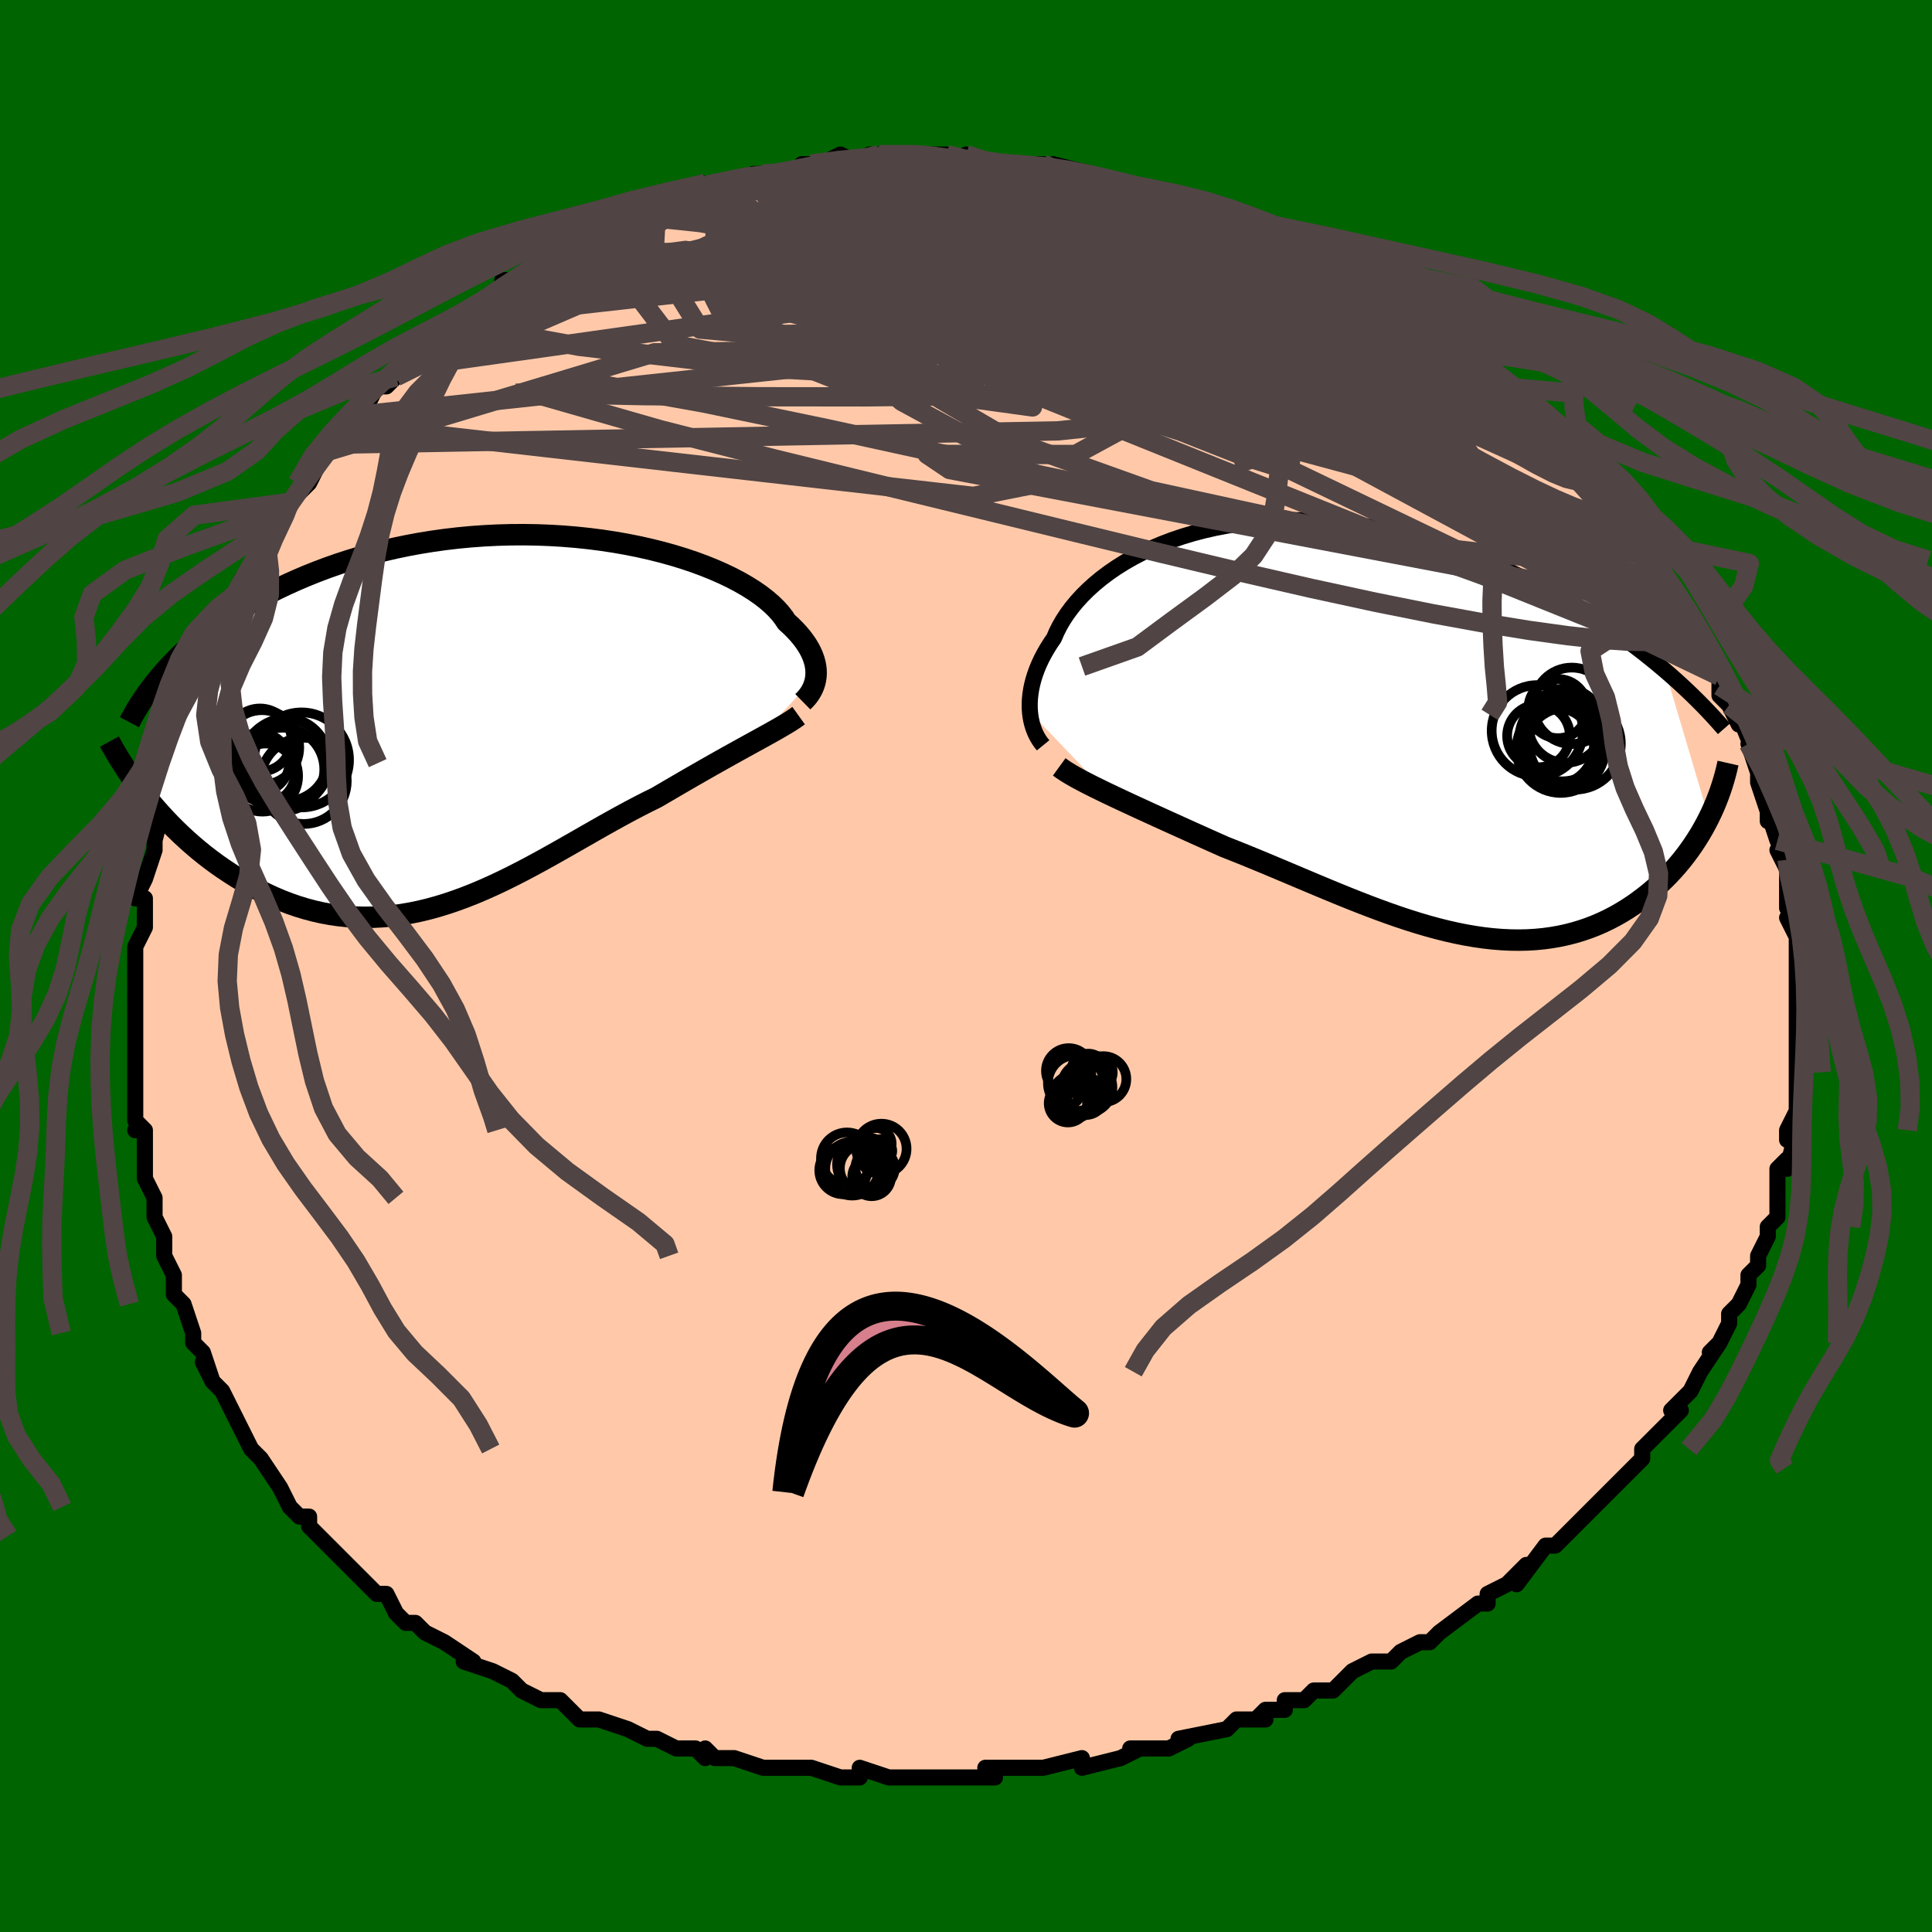<svg viewBox="-100 -100 200 200" xmlns="http://www.w3.org/2000/svg" width="400" height="400" id="face-svg"><defs><clipPath id="leftEyeClipPath"><polyline points="33.126,-4.775,33.144,-5.105,33.134,-5.444,33.096,-5.793,33.027,-6.151,32.926,-6.515,32.794,-6.887,32.63,-7.266,32.432,-7.649,32.2,-8.038,31.933,-8.43,31.633,-8.826,31.297,-9.224,30.926,-9.623,30.521,-10.024,30.08,-10.425,29.782,-10.879,29.422,-11.339,29.002,-11.803,28.521,-12.268,27.979,-12.733,27.377,-13.197,26.715,-13.656,25.995,-14.11,25.218,-14.556,24.386,-14.993,23.5,-15.418,22.564,-15.83,21.579,-16.227,20.548,-16.608,19.473,-16.97,18.357,-17.312,17.203,-17.633,16.015,-17.931,14.794,-18.206,13.545,-18.456,12.269,-18.679,10.971,-18.876,9.654,-19.045,8.32,-19.185,6.973,-19.297,5.616,-19.379,4.252,-19.431,2.883,-19.453,1.514,-19.445,0.146,-19.407,-1.218,-19.339,-2.574,-19.241,-3.921,-19.114,-5.256,-18.958,-6.576,-18.774,-7.88,-18.563,-9.165,-18.325,-10.43,-18.062,-11.673,-17.774,-12.893,-17.462,-14.087,-17.129,-15.254,-16.774,-16.395,-16.4,-17.507,-16.008,-18.59,-15.599,-19.644,-15.176,-20.667,-14.739,-21.661,-14.291,-22.625,-13.833,-23.559,-13.367,-24.466,-12.892,-25.345,-12.405,-26.198,-11.906,-27.023,-11.396,-27.821,-10.877,-28.592,-10.348,-29.335,-9.812,-30.05,-9.267,-30.739,-8.716,-31.4,-8.159,-32.034,-7.596,-32.641,-7.029,-33.221,-6.457,-33.775,-5.882,-36.208,7.678,-35.737,8.252,-35.25,8.825,-34.746,9.394,-34.225,9.96,-33.689,10.521,-33.136,11.075,-32.567,11.623,-31.983,12.163,-31.384,12.693,-30.769,13.213,-30.14,13.722,-29.496,14.218,-28.838,14.701,-28.167,15.168,-27.479,15.624,-26.774,16.071,-26.052,16.505,-25.313,16.926,-24.557,17.329,-23.786,17.713,-23,18.076,-22.2,18.415,-21.385,18.729,-20.557,19.015,-19.716,19.273,-18.864,19.5,-17.999,19.695,-17.125,19.857,-16.239,19.985,-15.345,20.079,-14.441,20.136,-13.53,20.158,-12.611,20.143,-11.685,20.092,-10.752,20.004,-9.815,19.88,-8.872,19.721,-7.924,19.526,-6.973,19.297,-6.018,19.034,-5.061,18.739,-4.102,18.413,-3.14,18.058,-2.178,17.676,-1.215,17.267,-0.252,16.834,0.711,16.38,1.673,15.906,2.635,15.415,3.594,14.909,4.552,14.39,5.507,13.863,6.459,13.328,7.408,12.789,8.353,12.249,9.294,11.71,10.23,11.175,11.161,10.647,12.087,10.129,13.006,9.622,13.919,9.129,14.824,8.653,15.721,8.195,16.609,7.758,17.374,7.31,18.13,6.868,18.878,6.432,19.616,6.003,20.344,5.583,21.062,5.171,21.768,4.767,22.461,4.374,23.142,3.99,23.808,3.616,24.459,3.253,25.094,2.901,25.712,2.56,26.311,2.23,26.891,1.911"></polyline></clipPath><clipPath id="rightEyeClipPath"><polyline points="-34.437,-1.815,-34.463,-2.258,-34.464,-2.716,-34.441,-3.186,-34.39,-3.668,-34.313,-4.161,-34.208,-4.663,-34.076,-5.175,-33.914,-5.694,-33.723,-6.219,-33.503,-6.75,-33.254,-7.285,-32.974,-7.823,-32.664,-8.364,-32.324,-8.906,-31.954,-9.448,-31.688,-10.067,-31.373,-10.694,-31.008,-11.325,-30.593,-11.957,-30.128,-12.589,-29.612,-13.217,-29.046,-13.839,-28.43,-14.453,-27.764,-15.055,-27.051,-15.645,-26.29,-16.218,-25.484,-16.772,-24.632,-17.306,-23.738,-17.817,-22.803,-18.304,-21.828,-18.763,-20.815,-19.194,-19.767,-19.595,-18.686,-19.963,-17.573,-20.299,-16.431,-20.6,-15.263,-20.865,-14.07,-21.094,-12.856,-21.286,-11.622,-21.439,-10.371,-21.555,-9.106,-21.632,-7.828,-21.67,-6.541,-21.67,-5.246,-21.631,-3.947,-21.555,-2.645,-21.441,-1.342,-21.29,-0.042,-21.104,1.255,-20.883,2.546,-20.628,3.828,-20.34,5.1,-20.022,6.361,-19.674,7.607,-19.299,8.839,-18.897,10.053,-18.471,11.25,-18.023,12.427,-17.555,13.583,-17.069,14.718,-16.568,15.829,-16.052,16.918,-15.526,17.982,-14.991,19.022,-14.45,20.04,-13.901,21.038,-13.34,22.015,-12.768,22.972,-12.187,23.907,-11.598,24.821,-11.002,25.712,-10.4,26.581,-9.792,27.428,-9.181,28.251,-8.567,29.052,-7.95,29.83,-7.332,30.585,-6.714,31.317,-6.096,35.839,9.165,35.55,9.726,35.244,10.285,34.921,10.839,34.58,11.388,34.223,11.932,33.848,12.47,33.456,13,33.047,13.523,32.621,14.036,32.179,14.54,31.719,15.033,31.243,15.515,30.75,15.984,30.24,16.441,29.713,16.886,29.167,17.324,28.601,17.75,28.017,18.164,27.413,18.564,26.79,18.947,26.148,19.313,25.488,19.658,24.808,19.983,24.111,20.284,23.395,20.561,22.661,20.813,21.909,21.039,21.14,21.237,20.353,21.407,19.55,21.547,18.73,21.658,17.894,21.738,17.042,21.788,16.175,21.807,15.293,21.794,14.396,21.751,13.485,21.678,12.56,21.574,11.622,21.439,10.672,21.276,9.709,21.084,8.734,20.865,7.749,20.619,6.752,20.347,5.746,20.051,4.731,19.732,3.706,19.392,2.674,19.032,1.634,18.654,0.587,18.26,-0.466,17.852,-1.524,17.431,-2.587,16.999,-3.653,16.559,-4.722,16.113,-5.793,15.662,-6.865,15.21,-7.937,14.757,-9.008,14.306,-10.076,13.859,-11.142,13.417,-12.202,12.984,-13.257,12.56,-14.304,12.147,-15.19,11.751,-16.069,11.358,-16.941,10.967,-17.803,10.579,-18.654,10.194,-19.495,9.814,-20.323,9.439,-21.137,9.068,-21.937,8.704,-22.72,8.345,-23.485,7.993,-24.231,7.648,-24.956,7.31,-25.659,6.98,-26.339,6.657"></polyline></clipPath><filter id="fuzzy"><feTurbulence id="turbulence" baseFrequency="0.05" numOctaves="3" type="noise" result="noise"></feTurbulence><feDisplacementMap in="SourceGraphic" in2="noise" scale="2"></feDisplacementMap></filter><linearGradient id="rainbowGradient" x1="0%" y1="0%" x2="100%" y2="0%"><stop offset="0%" style="stop-color: rgb(185, 55, 55);  stop-opacity: 1"></stop><stop offset="50%" style="stop-color: rgb(145, 85, 61);  stop-opacity: 1"></stop><stop offset="100%" style="stop-color: rgb(255, 192, 203);  stop-opacity: 1"></stop></linearGradient></defs><title>That&#39;s an ugly face</title><desc>CREATED BY XUAN TANG, MORE INFO AT TXSTC55.GITHUB.IO</desc><rect x="-100" y="-100" width="100%" height="100%" opacity="1" fill="rgb(0, 100, 0)"></rect><polyline id="faceContour" points="86,1,86,1,86,3,86,4,86,5,86,4,86,6,86,11,86,11,86,11,86,12,86,15,86,15,85,17,85,18,86,17,85,21,85,20,84,21,84,22,84,25,84,26,83,27,83,28,82,30,82,31,81,32,81,32,81,33,80,35,79,36,79,37,78,39,77,40,78,39,76,42,76,42,75,44,74,45,73,46,74,46,72,48,70,50,70,51,69,52,69,52,69,52,68,53,66,55,66,55,63,58,63,58,62,59,62,59,61,60,60,60,57,64,58,62,56,64,54,65,54,66,54,66,53,66,49,69,48,70,47,70,45,71,45,71,44,72,43,72,42,72,40,73,40,73,38,75,36,75,35,76,33,76,33,77,31,77,30,78,31,78,28,78,27,79,22,80,22,80,23,80,21,81,17,81,18,81,16,82,16,82,12,83,12,82,8,83,8,83,7,83,7,83,4,83,2,83,3,84,-1,84,-3,84,-3,84,-2,84,-5,84,-8,84,-8,84,-11,83,-11,84,-13,84,-16,83,-16,83,-16,83,-20,83,-21,83,-21,83,-24,82,-26,82,-27,81,-27,82,-28,81,-30,81,-32,80,-32,80,-33,80,-35,79,-35,79,-38,78,-40,78,-40,78,-42,76,-44,76,-46,75,-46,75,-47,74,-49,73,-49,73,-52,72,-51,72,-51,72,-54,70,-54,70,-56,69,-57,68,-58,68,-59,67,-60,65,-61,65,-63,63,-63,63,-65,61,-66,60,-67,59,-68,58,-68,57,-69,57,-70,56,-70,56,-71,54,-71,54,-73,51,-74,50,-74,50,-74,50,-75,48,-77,44,-77,44,-78,43,-79,41,-78,43,-79,40,-79,40,-80,39,-80,38,-81,35,-82,34,-82,32,-83,30,-83,30,-83,30,-83,28,-84,26,-84,24,-84,24,-85,22,-85,21,-85,20,-85,17,-86,17,-85,17,-86,16,-86,13,-86,11,-86,9,-86,7,-86,5,-86,5,-86,5,-86,4,-86,2,-86,0,-86,-1,-86,-2,-85,-4,-85,-7,-86,-7,-85,-9,-85,-9,-84,-12,-84,-13,-84,-13,-83,-17,-84,-15,-83,-17,-82,-21,-82,-21,-82,-23,-82,-22,-81,-26,-81,-26,-79,-29,-80,-29,-79,-31,-79,-31,-78,-32,-77,-35,-76,-36,-76,-37,-76,-38,-75,-39,-74,-41,-75,-40,-73,-43,-72,-44,-72,-46,-70,-48,-70,-48,-70,-48,-68,-50,-68,-50,-67,-52,-67,-53,-66,-54,-64,-56,-63,-57,-63,-57,-62,-58,-61,-60,-60,-60,-59,-61,-58,-62,-57,-63,-56,-64,-57,-63,-55,-65,-53,-67,-51,-68,-53,-67,-50,-69,-49,-69,-48,-70,-48,-71,-47,-71,-45,-72,-44,-73,-43,-73,-40,-75,-41,-75,-39,-76,-38,-76,-39,-76,-37,-77,-35,-78,-32,-79,-33,-79,-31,-79,-30,-79,-30,-80,-28,-80,-27,-81,-26,-81,-24,-81,-22,-82,-21,-82,-20,-82,-18,-82,-17,-83,-17,-83,-16,-83,-15,-83,-13,-84,-11,-83,-10,-84,-9,-84,-8,-84,-5,-84,-6,-84,-5,-84,-4,-84,-2,-84,1,-83,0,-84,2,-83,4,-83,6,-83,5,-83,8,-83,9,-82,9,-83,13,-82,11,-82,14,-81,15,-81,16,-81,19,-80,19,-80,20,-80,24,-79,22,-79,25,-78,25,-78,26,-78,28,-77,30,-76,30,-76,30,-76,33,-75,33,-75,33,-74,38,-72,37,-73,40,-71,40,-71,40,-71,42,-70,42,-70,43,-69,46,-67,45,-68,48,-66,47,-66,50,-64,50,-64,50,-64,52,-63,55,-60,53,-62,55,-60,55,-60,57,-58,58,-57,59,-56,60,-55,62,-53,63,-52,63,-52,64,-51,65,-50,66,-49,66,-49,67,-47,69,-45,69,-44,70,-44,70,-43,71,-42,71,-42,73,-38,73,-38,74,-38,74,-37,76,-34,77,-32,76,-33,77,-31,78,-30,78,-29,78,-28,79,-27,80,-25,80,-26,82,-21,81,-23,82,-20,82,-21,82,-19,83,-16,83,-15,83,-16,84,-13,85,-11,84,-12,85,-10,85,-9,85,-8,85,-6,86,-5,85,-5,86,-3,86,-1,86,1,86,1" fill="#ffc9a9" stroke="black" stroke-width="1.667" stroke-linejoin="round" filter="url(#fuzzy)"></polyline><g transform="translate(41.059 -24.485)"><polyline id="rightCountour" points="-34.437,-1.815,-34.463,-2.258,-34.464,-2.716,-34.441,-3.186,-34.39,-3.668,-34.313,-4.161,-34.208,-4.663,-34.076,-5.175,-33.914,-5.694,-33.723,-6.219,-33.503,-6.75,-33.254,-7.285,-32.974,-7.823,-32.664,-8.364,-32.324,-8.906,-31.954,-9.448,-31.688,-10.067,-31.373,-10.694,-31.008,-11.325,-30.593,-11.957,-30.128,-12.589,-29.612,-13.217,-29.046,-13.839,-28.43,-14.453,-27.764,-15.055,-27.051,-15.645,-26.29,-16.218,-25.484,-16.772,-24.632,-17.306,-23.738,-17.817,-22.803,-18.304,-21.828,-18.763,-20.815,-19.194,-19.767,-19.595,-18.686,-19.963,-17.573,-20.299,-16.431,-20.6,-15.263,-20.865,-14.07,-21.094,-12.856,-21.286,-11.622,-21.439,-10.371,-21.555,-9.106,-21.632,-7.828,-21.67,-6.541,-21.67,-5.246,-21.631,-3.947,-21.555,-2.645,-21.441,-1.342,-21.29,-0.042,-21.104,1.255,-20.883,2.546,-20.628,3.828,-20.34,5.1,-20.022,6.361,-19.674,7.607,-19.299,8.839,-18.897,10.053,-18.471,11.25,-18.023,12.427,-17.555,13.583,-17.069,14.718,-16.568,15.829,-16.052,16.918,-15.526,17.982,-14.991,19.022,-14.45,20.04,-13.901,21.038,-13.34,22.015,-12.768,22.972,-12.187,23.907,-11.598,24.821,-11.002,25.712,-10.4,26.581,-9.792,27.428,-9.181,28.251,-8.567,29.052,-7.95,29.83,-7.332,30.585,-6.714,31.317,-6.096,35.839,9.165,35.55,9.726,35.244,10.285,34.921,10.839,34.58,11.388,34.223,11.932,33.848,12.47,33.456,13,33.047,13.523,32.621,14.036,32.179,14.54,31.719,15.033,31.243,15.515,30.75,15.984,30.24,16.441,29.713,16.886,29.167,17.324,28.601,17.75,28.017,18.164,27.413,18.564,26.79,18.947,26.148,19.313,25.488,19.658,24.808,19.983,24.111,20.284,23.395,20.561,22.661,20.813,21.909,21.039,21.14,21.237,20.353,21.407,19.55,21.547,18.73,21.658,17.894,21.738,17.042,21.788,16.175,21.807,15.293,21.794,14.396,21.751,13.485,21.678,12.56,21.574,11.622,21.439,10.672,21.276,9.709,21.084,8.734,20.865,7.749,20.619,6.752,20.347,5.746,20.051,4.731,19.732,3.706,19.392,2.674,19.032,1.634,18.654,0.587,18.26,-0.466,17.852,-1.524,17.431,-2.587,16.999,-3.653,16.559,-4.722,16.113,-5.793,15.662,-6.865,15.21,-7.937,14.757,-9.008,14.306,-10.076,13.859,-11.142,13.417,-12.202,12.984,-13.257,12.56,-14.304,12.147,-15.19,11.751,-16.069,11.358,-16.941,10.967,-17.803,10.579,-18.654,10.194,-19.495,9.814,-20.323,9.439,-21.137,9.068,-21.937,8.704,-22.72,8.345,-23.485,7.993,-24.231,7.648,-24.956,7.31,-25.659,6.98,-26.339,6.657" fill="white" stroke="white" stroke-width="0" stroke-linejoin="round" filter="url(#fuzzy)"></polyline></g><g transform="translate(-48.659 -25.197)"><polyline id="leftCountour" points="33.126,-4.775,33.144,-5.105,33.134,-5.444,33.096,-5.793,33.027,-6.151,32.926,-6.515,32.794,-6.887,32.63,-7.266,32.432,-7.649,32.2,-8.038,31.933,-8.43,31.633,-8.826,31.297,-9.224,30.926,-9.623,30.521,-10.024,30.08,-10.425,29.782,-10.879,29.422,-11.339,29.002,-11.803,28.521,-12.268,27.979,-12.733,27.377,-13.197,26.715,-13.656,25.995,-14.11,25.218,-14.556,24.386,-14.993,23.5,-15.418,22.564,-15.83,21.579,-16.227,20.548,-16.608,19.473,-16.97,18.357,-17.312,17.203,-17.633,16.015,-17.931,14.794,-18.206,13.545,-18.456,12.269,-18.679,10.971,-18.876,9.654,-19.045,8.32,-19.185,6.973,-19.297,5.616,-19.379,4.252,-19.431,2.883,-19.453,1.514,-19.445,0.146,-19.407,-1.218,-19.339,-2.574,-19.241,-3.921,-19.114,-5.256,-18.958,-6.576,-18.774,-7.88,-18.563,-9.165,-18.325,-10.43,-18.062,-11.673,-17.774,-12.893,-17.462,-14.087,-17.129,-15.254,-16.774,-16.395,-16.4,-17.507,-16.008,-18.59,-15.599,-19.644,-15.176,-20.667,-14.739,-21.661,-14.291,-22.625,-13.833,-23.559,-13.367,-24.466,-12.892,-25.345,-12.405,-26.198,-11.906,-27.023,-11.396,-27.821,-10.877,-28.592,-10.348,-29.335,-9.812,-30.05,-9.267,-30.739,-8.716,-31.4,-8.159,-32.034,-7.596,-32.641,-7.029,-33.221,-6.457,-33.775,-5.882,-36.208,7.678,-35.737,8.252,-35.25,8.825,-34.746,9.394,-34.225,9.96,-33.689,10.521,-33.136,11.075,-32.567,11.623,-31.983,12.163,-31.384,12.693,-30.769,13.213,-30.14,13.722,-29.496,14.218,-28.838,14.701,-28.167,15.168,-27.479,15.624,-26.774,16.071,-26.052,16.505,-25.313,16.926,-24.557,17.329,-23.786,17.713,-23,18.076,-22.2,18.415,-21.385,18.729,-20.557,19.015,-19.716,19.273,-18.864,19.5,-17.999,19.695,-17.125,19.857,-16.239,19.985,-15.345,20.079,-14.441,20.136,-13.53,20.158,-12.611,20.143,-11.685,20.092,-10.752,20.004,-9.815,19.88,-8.872,19.721,-7.924,19.526,-6.973,19.297,-6.018,19.034,-5.061,18.739,-4.102,18.413,-3.14,18.058,-2.178,17.676,-1.215,17.267,-0.252,16.834,0.711,16.38,1.673,15.906,2.635,15.415,3.594,14.909,4.552,14.39,5.507,13.863,6.459,13.328,7.408,12.789,8.353,12.249,9.294,11.71,10.23,11.175,11.161,10.647,12.087,10.129,13.006,9.622,13.919,9.129,14.824,8.653,15.721,8.195,16.609,7.758,17.374,7.31,18.13,6.868,18.878,6.432,19.616,6.003,20.344,5.583,21.062,5.171,21.768,4.767,22.461,4.374,23.142,3.99,23.808,3.616,24.459,3.253,25.094,2.901,25.712,2.56,26.311,2.23,26.891,1.911" fill="white" stroke="white" stroke-width="0" stroke-linejoin="round" filter="url(#fuzzy)"></polyline></g><g transform="translate(41.059 -24.485)"><polyline id="rightUpper" points="-33.075,1.641,-33.28,1.39,-33.474,1.115,-33.656,0.817,-33.823,0.499,-33.973,0.159,-34.106,-0.2,-34.221,-0.578,-34.315,-0.974,-34.387,-1.386,-34.437,-1.815,-34.463,-2.258,-34.464,-2.716,-34.441,-3.186,-34.39,-3.668,-34.313,-4.161,-34.208,-4.663,-34.076,-5.175,-33.914,-5.694,-33.723,-6.219,-33.503,-6.75,-33.254,-7.285,-32.974,-7.823,-32.664,-8.364,-32.324,-8.906,-31.954,-9.448,-31.688,-10.067,-31.373,-10.694,-31.008,-11.325,-30.593,-11.957,-30.128,-12.589,-29.612,-13.217,-29.046,-13.839,-28.43,-14.453,-27.764,-15.055,-27.051,-15.645,-26.29,-16.218,-25.484,-16.772,-24.632,-17.306,-23.738,-17.817,-22.803,-18.304,-21.828,-18.763,-20.815,-19.194,-19.767,-19.595,-18.686,-19.963,-17.573,-20.299,-16.431,-20.6,-15.263,-20.865,-14.07,-21.094,-12.856,-21.286,-11.622,-21.439,-10.371,-21.555,-9.106,-21.632,-7.828,-21.67,-6.541,-21.67,-5.246,-21.631,-3.947,-21.555,-2.645,-21.441,-1.342,-21.29,-0.042,-21.104,1.255,-20.883,2.546,-20.628,3.828,-20.34,5.1,-20.022,6.361,-19.674,7.607,-19.299,8.839,-18.897,10.053,-18.471,11.25,-18.023,12.427,-17.555,13.583,-17.069,14.718,-16.568,15.829,-16.052,16.918,-15.526,17.982,-14.991,19.022,-14.45,20.04,-13.901,21.038,-13.34,22.015,-12.768,22.972,-12.187,23.907,-11.598,24.821,-11.002,25.712,-10.4,26.581,-9.792,27.428,-9.181,28.251,-8.567,29.052,-7.95,29.83,-7.332,30.585,-6.714,31.317,-6.096,32.026,-5.48,32.712,-4.865,33.375,-4.252,34.016,-3.643,34.634,-3.037,35.231,-2.435,35.806,-1.837,36.36,-1.243,36.892,-0.654,37.405,-0.07" fill="none" stroke="black" stroke-width="1.667" stroke-linejoin="round" filter="url(#fuzzy)"></polyline><polyline id="rightLower" points="-31.409,3.872,-31.073,4.116,-30.694,4.366,-30.273,4.624,-29.812,4.89,-29.314,5.164,-28.782,5.446,-28.216,5.737,-27.619,6.035,-26.992,6.342,-26.339,6.657,-25.659,6.98,-24.956,7.31,-24.231,7.648,-23.485,7.993,-22.72,8.345,-21.937,8.704,-21.137,9.068,-20.323,9.439,-19.495,9.814,-18.654,10.194,-17.803,10.579,-16.941,10.967,-16.069,11.358,-15.19,11.751,-14.304,12.147,-13.257,12.56,-12.202,12.984,-11.142,13.417,-10.076,13.859,-9.008,14.306,-7.937,14.757,-6.865,15.21,-5.793,15.662,-4.722,16.113,-3.653,16.559,-2.587,16.999,-1.524,17.431,-0.466,17.852,0.587,18.26,1.634,18.654,2.674,19.032,3.706,19.392,4.731,19.732,5.746,20.051,6.752,20.347,7.749,20.619,8.734,20.865,9.709,21.084,10.672,21.276,11.622,21.439,12.56,21.574,13.485,21.678,14.396,21.751,15.293,21.794,16.175,21.807,17.042,21.788,17.894,21.738,18.73,21.658,19.55,21.547,20.353,21.407,21.14,21.237,21.909,21.039,22.661,20.813,23.395,20.561,24.111,20.284,24.808,19.983,25.488,19.658,26.148,19.313,26.79,18.947,27.413,18.564,28.017,18.164,28.601,17.75,29.167,17.324,29.713,16.886,30.24,16.441,30.75,15.984,31.243,15.515,31.719,15.033,32.179,14.54,32.621,14.036,33.047,13.523,33.456,13,33.848,12.47,34.223,11.932,34.58,11.388,34.921,10.839,35.244,10.285,35.55,9.726,35.839,9.165,36.111,8.6,36.366,8.033,36.605,7.465,36.827,6.895,37.032,6.325,37.222,5.755,37.396,5.185,37.554,4.616,37.697,4.047,37.825,3.479" fill="none" stroke="black" stroke-width="2.222" stroke-linejoin="round" filter="url(#fuzzy)"></polyline><!--[--><circle r="3.246" cx="18.204" cy="0.664" stroke="black" fill="none" stroke-width="1" filter="url(#fuzzy)" clip-path="url(#rightEyeClipPath)"></circle><circle r="4.437" cx="20.659" cy="0.931" stroke="black" fill="none" stroke-width="1" filter="url(#fuzzy)" clip-path="url(#rightEyeClipPath)"></circle><circle r="4.133" cx="20.994" cy="1.899" stroke="black" fill="none" stroke-width="1" filter="url(#fuzzy)" clip-path="url(#rightEyeClipPath)"></circle><circle r="3.957" cx="21.651" cy="-2.451" stroke="black" fill="none" stroke-width="1" filter="url(#fuzzy)" clip-path="url(#rightEyeClipPath)"></circle><circle r="4.738" cx="21.99" cy="1.487" stroke="black" fill="none" stroke-width="1" filter="url(#fuzzy)" clip-path="url(#rightEyeClipPath)"></circle><circle r="4.563" cx="20.498" cy="2.005" stroke="black" fill="none" stroke-width="1" filter="url(#fuzzy)" clip-path="url(#rightEyeClipPath)"></circle><circle r="3.964" cx="19.978" cy="1.729" stroke="black" fill="none" stroke-width="1" filter="url(#fuzzy)" clip-path="url(#rightEyeClipPath)"></circle><circle r="4.726" cx="18.086" cy="0.133" stroke="black" fill="none" stroke-width="1" filter="url(#fuzzy)" clip-path="url(#rightEyeClipPath)"></circle><circle r="3.061" cx="20.218" cy="-2.163" stroke="black" fill="none" stroke-width="1" filter="url(#fuzzy)" clip-path="url(#rightEyeClipPath)"></circle><circle r="3.848" cx="21.023" cy="-0.399" stroke="black" fill="none" stroke-width="1" filter="url(#fuzzy)" clip-path="url(#rightEyeClipPath)"></circle><!--]--></g><g transform="translate(-48.659 -25.197)"><polyline id="leftUpper" points="31.764,-2.159,31.966,-2.356,32.161,-2.568,32.344,-2.796,32.513,-3.039,32.666,-3.296,32.802,-3.567,32.917,-3.851,33.011,-4.147,33.081,-4.456,33.126,-4.775,33.144,-5.105,33.134,-5.444,33.096,-5.793,33.027,-6.151,32.926,-6.515,32.794,-6.887,32.63,-7.266,32.432,-7.649,32.2,-8.038,31.933,-8.43,31.633,-8.826,31.297,-9.224,30.926,-9.623,30.521,-10.024,30.08,-10.425,29.782,-10.879,29.422,-11.339,29.002,-11.803,28.521,-12.268,27.979,-12.733,27.377,-13.197,26.715,-13.656,25.995,-14.11,25.218,-14.556,24.386,-14.993,23.5,-15.418,22.564,-15.83,21.579,-16.227,20.548,-16.608,19.473,-16.97,18.357,-17.312,17.203,-17.633,16.015,-17.931,14.794,-18.206,13.545,-18.456,12.269,-18.679,10.971,-18.876,9.654,-19.045,8.32,-19.185,6.973,-19.297,5.616,-19.379,4.252,-19.431,2.883,-19.453,1.514,-19.445,0.146,-19.407,-1.218,-19.339,-2.574,-19.241,-3.921,-19.114,-5.256,-18.958,-6.576,-18.774,-7.88,-18.563,-9.165,-18.325,-10.43,-18.062,-11.673,-17.774,-12.893,-17.462,-14.087,-17.129,-15.254,-16.774,-16.395,-16.4,-17.507,-16.008,-18.59,-15.599,-19.644,-15.176,-20.667,-14.739,-21.661,-14.291,-22.625,-13.833,-23.559,-13.367,-24.466,-12.892,-25.345,-12.405,-26.198,-11.906,-27.023,-11.396,-27.821,-10.877,-28.592,-10.348,-29.335,-9.812,-30.05,-9.267,-30.739,-8.716,-31.4,-8.159,-32.034,-7.596,-32.641,-7.029,-33.221,-6.457,-33.775,-5.882,-34.303,-5.304,-34.804,-4.723,-35.281,-4.141,-35.732,-3.557,-36.159,-2.972,-36.562,-2.386,-36.942,-1.8,-37.298,-1.213,-37.632,-0.627,-37.944,-0.041" fill="none" stroke="black" stroke-width="2.222" stroke-linejoin="round" filter="url(#fuzzy)"></polyline><polyline id="leftLower" points="31.332,-0.721,31.021,-0.497,30.677,-0.265,30.3,-0.026,29.892,0.221,29.456,0.478,28.992,0.744,28.502,1.02,27.988,1.306,27.451,1.603,26.891,1.911,26.311,2.23,25.712,2.56,25.094,2.901,24.459,3.253,23.808,3.616,23.142,3.99,22.461,4.374,21.768,4.767,21.062,5.171,20.344,5.583,19.616,6.003,18.878,6.432,18.13,6.868,17.374,7.31,16.609,7.758,15.721,8.195,14.824,8.653,13.919,9.129,13.006,9.622,12.087,10.129,11.161,10.647,10.23,11.175,9.294,11.71,8.353,12.249,7.408,12.789,6.459,13.328,5.507,13.863,4.552,14.39,3.594,14.909,2.635,15.415,1.673,15.906,0.711,16.38,-0.252,16.834,-1.215,17.267,-2.178,17.676,-3.14,18.058,-4.102,18.413,-5.061,18.739,-6.018,19.034,-6.973,19.297,-7.924,19.526,-8.872,19.721,-9.815,19.88,-10.752,20.004,-11.685,20.092,-12.611,20.143,-13.53,20.158,-14.441,20.136,-15.345,20.079,-16.239,19.985,-17.125,19.857,-17.999,19.695,-18.864,19.5,-19.716,19.273,-20.557,19.015,-21.385,18.729,-22.2,18.415,-23,18.076,-23.786,17.713,-24.557,17.329,-25.313,16.926,-26.052,16.505,-26.774,16.071,-27.479,15.624,-28.167,15.168,-28.838,14.701,-29.496,14.218,-30.14,13.722,-30.769,13.213,-31.384,12.693,-31.983,12.163,-32.567,11.623,-33.136,11.075,-33.689,10.521,-34.225,9.96,-34.746,9.394,-35.25,8.825,-35.737,8.252,-36.208,7.678,-36.662,7.101,-37.1,6.525,-37.521,5.948,-37.926,5.373,-38.314,4.799,-38.685,4.226,-39.041,3.656,-39.381,3.089,-39.705,2.524,-40.014,1.963" fill="none" stroke="black" stroke-width="2.222" stroke-linejoin="round" filter="url(#fuzzy)"></polyline><!--[--><circle r="4.918" cx="-20.128" cy="3.864" stroke="black" fill="none" stroke-width="1" filter="url(#fuzzy)" clip-path="url(#leftEyeClipPath)"></circle><circle r="4.291" cx="-21.693" cy="3.835" stroke="black" fill="none" stroke-width="1" filter="url(#fuzzy)" clip-path="url(#leftEyeClipPath)"></circle><circle r="3.269" cx="-24.432" cy="1.806" stroke="black" fill="none" stroke-width="1" filter="url(#fuzzy)" clip-path="url(#leftEyeClipPath)"></circle><circle r="4.318" cx="-22.088" cy="4.845" stroke="black" fill="none" stroke-width="1" filter="url(#fuzzy)" clip-path="url(#leftEyeClipPath)"></circle><circle r="3.861" cx="-24.223" cy="2.573" stroke="black" fill="none" stroke-width="1" filter="url(#fuzzy)" clip-path="url(#leftEyeClipPath)"></circle><circle r="4.524" cx="-21.773" cy="4.15" stroke="black" fill="none" stroke-width="1" filter="url(#fuzzy)" clip-path="url(#leftEyeClipPath)"></circle><circle r="3.07" cx="-24.462" cy="4.131" stroke="black" fill="none" stroke-width="1" filter="url(#fuzzy)" clip-path="url(#leftEyeClipPath)"></circle><circle r="3.694" cx="-24.174" cy="5.522" stroke="black" fill="none" stroke-width="1" filter="url(#fuzzy)" clip-path="url(#leftEyeClipPath)"></circle><circle r="4.463" cx="-19.905" cy="6.032" stroke="black" fill="none" stroke-width="1" filter="url(#fuzzy)" clip-path="url(#leftEyeClipPath)"></circle><circle r="3.055" cx="-23.849" cy="5.221" stroke="black" fill="none" stroke-width="1" filter="url(#fuzzy)" clip-path="url(#leftEyeClipPath)"></circle><!--]--></g><g id="hairs"><!--[--><polyline points="65,-50,65.644,-49.267,66.09,-48.503,66.463,-47.678,66.638,-47.014,66.512,-46.637,66.054,-46.551,65.275,-46.702,64.183,-47.044,62.774,-47.572,61.022,-48.315,58.896,-49.313,56.364,-50.594,53.399,-52.179,49.978,-54.089,46.072,-56.357,41.654,-59.013,36.703,-62.068,31.209,-65.513,25.177,-69.339,18.653,-73.541,11.716,-78.099" fill="none" stroke="rgb(80, 68, 68)" stroke-width="2" stroke-linejoin="round" filter="url(#fuzzy)"></polyline><polyline points="28,-77,29.283,-76.365,30.053,-76.021,30.831,-75.687,31.683,-75.284,32.561,-74.819,33.396,-74.343,34.089,-73.919,34.532,-73.599,34.643,-73.414,34.385,-73.37,33.766,-73.46,32.813,-73.668,31.548,-73.98,29.964,-74.395,28.028,-74.923,25.689,-75.583,22.904,-76.394,19.641,-77.37,15.85,-78.529,11.409,-79.923,6.128,-81.667" fill="none" stroke="rgb(80, 68, 68)" stroke-width="2" stroke-linejoin="round" filter="url(#fuzzy)"></polyline><polyline points="-6,-84,-4.86,-83.961,-3.261,-83.804,-1.391,-83.546,0.542,-83.237,2.473,-82.911,4.4,-82.584,6.317,-82.264,8.202,-81.953,10.034,-81.645,11.792,-81.336,13.454,-81.029,14.987,-80.727,16.362,-80.44,17.557,-80.178,18.562,-79.956,19.362,-79.794,19.916,-79.714,20.145,-79.726,19.968,-79.827,19.358,-80.004,18.276,-80.298" fill="none" stroke="rgb(80, 68, 68)" stroke-width="2" stroke-linejoin="round" filter="url(#fuzzy)"></polyline><polyline points="70,-43,70.654,-42.196,71.059,-41.302,71.23,-40.549,71.098,-40.125,70.645,-39.997,69.849,-40.11,68.665,-40.484,67.032,-41.19,64.913,-42.287,62.288,-43.798,59.155,-45.72,55.513,-48.051,51.365,-50.797,46.711,-53.975,41.539,-57.598,35.807,-61.676,29.445,-66.213,22.365,-71.245,14.41,-76.85" fill="none" stroke="rgb(80, 68, 68)" stroke-width="2" stroke-linejoin="round" filter="url(#fuzzy)"></polyline><polyline points="-28,-80,-26.827,-80.62,-25.146,-80.922,-23.097,-81.149,-20.858,-81.337,-18.533,-81.481,-16.176,-81.591,-13.816,-81.682,-11.464,-81.76,-9.104,-81.821,-6.708,-81.861,-4.267,-81.882,-1.813,-81.89,0.583,-81.892,2.834,-81.889,4.868,-81.878,6.63,-81.859,8.086,-81.838,9.215,-81.827,10.073,-81.858,10.959,-81.961" fill="none" stroke="rgb(80, 68, 68)" stroke-width="2" stroke-linejoin="round" filter="url(#fuzzy)"></polyline><polyline points="30,-76,30.504,-75.764,30.943,-75.338,30.88,-74.831,30.325,-74.297,29.199,-73.817,27.336,-73.451,24.588,-73.213,20.877,-73.078,16.202,-73.01,10.616,-72.979,4.186,-72.981,-3.062,-73.036,-11.185,-73.162,-20.319,-73.342,-30.657,-73.436" fill="none" stroke="rgb(80, 68, 68)" stroke-width="2" stroke-linejoin="round" filter="url(#fuzzy)"></polyline><polyline points="47,-66,48.605,-64.762,48.717,-64.161,48.109,-63.634,46.889,-63.065,44.935,-62.515,42.164,-62.027,38.575,-61.578,34.193,-61.128,29.011,-60.652,22.988,-60.161,16.075,-59.692,8.235,-59.299,-0.567,-59.034,-10.394,-58.917,-21.328,-58.93,-33.416,-59.042,-46.642,-59.303" fill="none" stroke="rgb(80, 68, 68)" stroke-width="2" stroke-linejoin="round" filter="url(#fuzzy)"></polyline><polyline points="20,-80,22.347,-79.199,23.81,-78.391,25.423,-77.457,27.334,-76.372,29.508,-75.129,31.857,-73.756,34.292,-72.299,36.758,-70.79,39.244,-69.235,41.756,-67.631,44.291,-65.981,46.813,-64.326,49.242,-62.742,51.453,-61.331,53.323,-60.17,54.812,-59.268,55.996,-58.564" fill="none" stroke="rgb(80, 68, 68)" stroke-width="2" stroke-linejoin="round" filter="url(#fuzzy)"></polyline><polyline points="30,-76,30.808,-75.697,32.162,-75.084,33.632,-74.295,35.221,-73.411,36.846,-72.537,38.347,-71.758,39.588,-71.122,40.509,-70.646,41.123,-70.327,41.476,-70.142,41.607,-70.067,41.519,-70.102,41.144,-70.306,40.35,-70.781,39.082,-71.532" fill="none" stroke="rgb(80, 68, 68)" stroke-width="2" stroke-linejoin="round" filter="url(#fuzzy)"></polyline><polyline points="26,-78,27.504,-77.162,28.059,-76.621,27.774,-76.308,26.843,-76.084,25.329,-75.861,23.21,-75.611,20.432,-75.359,16.902,-75.162,12.496,-75.084,7.076,-75.165,0.528,-75.395,-7.248,-75.702,-16.374,-75.959,-26.972,-76.059" fill="none" stroke="rgb(80, 68, 68)" stroke-width="2" stroke-linejoin="round" filter="url(#fuzzy)"></polyline><polyline points="63,-52,63.237,-51.742,63.633,-51.268,63.895,-50.831,63.912,-50.503,63.653,-50.296,63.09,-50.257,62.175,-50.469,60.852,-51.009,59.081,-51.913,56.839,-53.172,54.111,-54.759,50.875,-56.665,47.095,-58.92,42.723,-61.582,37.712,-64.694,32.041,-68.264,25.75,-72.293,19.061,-76.864" fill="none" stroke="rgb(80, 68, 68)" stroke-width="2" stroke-linejoin="round" filter="url(#fuzzy)"></polyline><polyline points="19,-80,19.491,-79.932,20.601,-79.676,21.726,-79.323,22.663,-78.964,23.427,-78.636,24.054,-78.343,24.545,-78.078,24.857,-77.848,24.938,-77.664,24.747,-77.539,24.267,-77.476,23.494,-77.47,22.426,-77.52,21.043,-77.636,19.31,-77.837,17.185,-78.149,14.631,-78.591,11.615,-79.171,8.101,-79.881,4.052,-80.702,-0.534,-81.589,-5.575,-82.439" fill="none" stroke="rgb(80, 68, 68)" stroke-width="2" stroke-linejoin="round" filter="url(#fuzzy)"></polyline><polyline points="-16,-83,-14.695,-83.191,-13.064,-83.399,-11.465,-83.556,-10.015,-83.697,-8.729,-83.817,-7.617,-83.903,-6.698,-83.95,-5.987,-83.962,-5.483,-83.941,-5.197,-83.885,-5.173,-83.794,-5.499,-83.673,-6.278,-83.531,-7.579,-83.378,-9.402,-83.222,-11.688,-83.086,-14.325,-83.011" fill="none" stroke="rgb(80, 68, 68)" stroke-width="2" stroke-linejoin="round" filter="url(#fuzzy)"></polyline><polyline points="-39,-76,-36.746,-76.813,-33.956,-77.275,-30.88,-77.31,-27.509,-76.954,-23.744,-76.306,-19.509,-75.463,-14.774,-74.483,-9.541,-73.386,-3.832,-72.163,2.314,-70.795,8.84,-69.266,15.676,-67.573,22.746,-65.72,29.985,-63.735,37.32,-61.683,44.632,-59.683,51.796,-57.842" fill="none" stroke="rgb(80, 68, 68)" stroke-width="2" stroke-linejoin="round" filter="url(#fuzzy)"></polyline><polyline points="-2,-84,-0.114,-83.518,1.272,-83.277,2.885,-82.98,4.691,-82.634,6.579,-82.256,8.503,-81.847,10.453,-81.403,12.42,-80.921,14.388,-80.406,16.342,-79.86,18.271,-79.295,20.165,-78.725,22.003,-78.17,23.743,-77.651,25.325,-77.193,26.683,-76.817,27.768,-76.536,28.562,-76.355,29.077,-76.264,29.348,-76.242,29.421,-76.264,29.343,-76.32,29.06,-76.465" fill="none" stroke="rgb(80, 68, 68)" stroke-width="2" stroke-linejoin="round" filter="url(#fuzzy)"></polyline><polyline points="50,-64,51.851,-62.766,53.053,-61.795,53.729,-61.179,54.197,-60.691,54.579,-60.238,54.845,-59.853,54.907,-59.62,54.68,-59.618,54.101,-59.907,53.116,-60.534,51.668,-61.545,49.697,-62.983,47.132,-64.875,43.859,-67.228,39.565,-70.095" fill="none" stroke="rgb(80, 68, 68)" stroke-width="2" stroke-linejoin="round" filter="url(#fuzzy)"></polyline><polyline points="71,-42,71.21,-41.228,71.119,-40.416,70.342,-40.282,68.843,-40.715,66.606,-41.564,63.558,-42.852,59.61,-44.706,54.696,-47.225,48.787,-50.438,41.868,-54.329,33.951,-58.881,25.103,-64.099,15.404,-69.992,4.709,-76.596" fill="none" stroke="rgb(80, 68, 68)" stroke-width="2" stroke-linejoin="round" filter="url(#fuzzy)"></polyline><polyline points="5,-83,7.24,-82.781,8.877,-82.493,10.405,-82.189,11.935,-81.818,13.484,-81.386,15.055,-80.934,16.623,-80.499,18.129,-80.105,19.503,-79.762,20.682,-79.474,21.617,-79.243,22.263,-79.079,22.571,-79,22.488,-79.024,21.981,-79.165,21.034,-79.422,19.613,-79.806,17.587,-80.356" fill="none" stroke="rgb(80, 68, 68)" stroke-width="2" stroke-linejoin="round" filter="url(#fuzzy)"></polyline><polyline points="-16,-83,-14.838,-83.158,-13.633,-83.259,-12.744,-83.22,-12.273,-83.06,-12.227,-82.763,-12.622,-82.302,-13.488,-81.664,-14.843,-80.842,-16.677,-79.819,-18.986,-78.573,-21.801,-77.084,-25.176,-75.35,-29.16,-73.4,-33.774,-71.259,-39.061,-68.914,-45.14,-66.292,-52.141,-63.325" fill="none" stroke="rgb(80, 68, 68)" stroke-width="2" stroke-linejoin="round" filter="url(#fuzzy)"></polyline><polyline points="0,-84,1.877,-83.375,3.481,-83.129,4.763,-83.01,5.842,-82.91,6.801,-82.796,7.651,-82.66,8.37,-82.501,8.931,-82.318,9.315,-82.119,9.501,-81.915,9.463,-81.72,9.167,-81.542,8.573,-81.385,7.646,-81.247,6.362,-81.126,4.707,-81.021,2.666,-80.93,0.215,-80.858,-2.683,-80.814,-6.067,-80.803,-9.981,-80.821,-14.504,-80.841,-19.8,-80.846" fill="none" stroke="rgb(80, 68, 68)" stroke-width="2" stroke-linejoin="round" filter="url(#fuzzy)"></polyline><polyline points="-30,-80,-28.423,-80.244,-27.139,-80.599,-25.909,-80.893,-24.744,-81.126,-23.757,-81.293,-23.063,-81.37,-22.744,-81.341,-22.852,-81.195,-23.397,-80.925,-24.356,-80.525,-25.691,-79.982,-27.396,-79.274,-29.541,-78.356,-32.271,-77.178,-35.765,-75.718,-40.078,-74.014" fill="none" stroke="rgb(80, 68, 68)" stroke-width="2" stroke-linejoin="round" filter="url(#fuzzy)"></polyline><polyline points="40,-71,40.448,-70.76,41.107,-70.336,41.694,-69.848,42.154,-69.35,42.411,-68.904,42.389,-68.551,42.039,-68.309,41.334,-68.194,40.259,-68.218,38.808,-68.388,36.973,-68.704,34.739,-69.166,32.072,-69.776,28.927,-70.541,25.268,-71.458,21.068,-72.52,16.303,-73.726,10.927,-75.094,4.879,-76.661,-1.855,-78.459,-9.178,-80.526" fill="none" stroke="rgb(80, 68, 68)" stroke-width="2" stroke-linejoin="round" filter="url(#fuzzy)"></polyline><polyline points="50,-64,51.731,-62.792,52.52,-61.928,52.545,-61.443,52.141,-61.083,51.44,-60.738,50.425,-60.417,49.024,-60.169,47.156,-60.049,44.748,-60.103,41.737,-60.365,38.077,-60.86,33.75,-61.589,28.758,-62.541,23.119,-63.693,16.846,-65.033,9.939,-66.564,2.375,-68.306,-5.906,-70.277,-15.055,-72.461,-25.358,-74.759" fill="none" stroke="rgb(80, 68, 68)" stroke-width="2" stroke-linejoin="round" filter="url(#fuzzy)"></polyline><polyline points="57,-58,57.891,-57.095,58.709,-56.23,59.394,-55.452,59.793,-54.897,59.789,-54.665,59.352,-54.778,58.495,-55.209,57.231,-55.926,55.551,-56.913,53.423,-58.183,50.796,-59.781,47.602,-61.775,43.785,-64.238,39.331,-67.209,34.285,-70.687,28.845,-74.659" fill="none" stroke="rgb(80, 68, 68)" stroke-width="2" stroke-linejoin="round" filter="url(#fuzzy)"></polyline><polyline points="63,-52,63.956,-51.035,64.853,-50.089,65.678,-49.126,66.481,-48.091,67.265,-47.027,67.978,-46.046,68.557,-45.247,68.969,-44.665,69.216,-44.282,69.307,-44.065,69.244,-44.011,69.008,-44.157,68.557,-44.57,67.838,-45.316,66.796,-46.446,65.381,-48.001,63.556,-50.036,61.291,-52.626,58.52,-55.866" fill="none" stroke="rgb(80, 68, 68)" stroke-width="2" stroke-linejoin="round" filter="url(#fuzzy)"></polyline><polyline points="69,-44,69.393,-43.773,69.022,-43.356,68.068,-42.902,66.528,-42.493,64.334,-42.24,61.42,-42.21,57.738,-42.407,53.253,-42.808,47.934,-43.423,41.749,-44.293,34.675,-45.459,26.701,-46.932,17.817,-48.701,8.018,-50.751,-2.703,-53.072,-14.379,-55.625,-27.162,-58.281,-41.335,-60.809" fill="none" stroke="rgb(80, 68, 68)" stroke-width="2" stroke-linejoin="round" filter="url(#fuzzy)"></polyline><polyline points="-9,-84,-7.686,-84,-6.522,-83.998,-5.64,-83.984,-4.81,-83.941,-3.941,-83.857,-3.092,-83.736,-2.366,-83.59,-1.842,-83.43,-1.564,-83.264,-1.564,-83.092,-1.884,-82.913,-2.57,-82.72,-3.668,-82.508,-5.219,-82.267,-7.261,-81.989,-9.829,-81.664,-12.935,-81.288,-16.566,-80.861,-20.7,-80.379,-25.297,-79.819" fill="none" stroke="rgb(80, 68, 68)" stroke-width="2" stroke-linejoin="round" filter="url(#fuzzy)"></polyline><polyline points="45,-68,46.724,-66.648,47.494,-65.795,47.881,-65.184,47.961,-64.733,47.753,-64.377,47.232,-64.092,46.348,-63.89,45.069,-63.781,43.386,-63.758,41.298,-63.81,38.793,-63.935,35.838,-64.15,32.389,-64.483,28.4,-64.963,23.834,-65.621,18.671,-66.476,12.909,-67.539,6.56,-68.811,-0.363,-70.298,-7.862,-72.013,-15.959,-73.961,-24.759,-76.049" fill="none" stroke="rgb(80, 68, 68)" stroke-width="2" stroke-linejoin="round" filter="url(#fuzzy)"></polyline><polyline points="-21,-82,-19.747,-82.068,-18.371,-82.3,-17.103,-82.578,-15.858,-82.821,-14.53,-83.02,-13.093,-83.194,-11.607,-83.355,-10.171,-83.508,-8.879,-83.649,-7.796,-83.772,-6.956,-83.867,-6.372,-83.93,-6.056,-83.96,-6.019,-83.955,-6.282,-83.914,-6.883,-83.831,-7.902,-83.712,-9.488,-83.58,-11.821,-83.444" fill="none" stroke="rgb(80, 68, 68)" stroke-width="2" stroke-linejoin="round" filter="url(#fuzzy)"></polyline><polyline points="-39,-76,-37.056,-76.942,-35.253,-77.743,-33.823,-78.307,-32.735,-78.666,-31.879,-78.905,-31.172,-79.088,-30.576,-79.231,-30.085,-79.316,-29.714,-79.315,-29.496,-79.204,-29.475,-78.966,-29.7,-78.592,-30.222,-78.076,-31.09,-77.413,-32.343,-76.599,-34.006,-75.626,-36.09,-74.471,-38.599,-73.091,-41.544,-71.436,-44.923,-69.491,-48.661,-67.355,-52.612,-65.245" fill="none" stroke="rgb(80, 68, 68)" stroke-width="2" stroke-linejoin="round" filter="url(#fuzzy)"></polyline><polyline points="55,-60,56.471,-58.493,57.373,-57.475,57.926,-56.715,58.159,-56.17,57.997,-55.892,57.36,-55.937,56.208,-56.321,54.532,-57.027,52.329,-58.033,49.594,-59.329,46.318,-60.919,42.479,-62.828,38.034,-65.1,32.912,-67.79,27.042,-70.944,20.397,-74.57,13.107,-78.618" fill="none" stroke="rgb(80, 68, 68)" stroke-width="2" stroke-linejoin="round" filter="url(#fuzzy)"></polyline><polyline points="74,-38,74.321,-36.593,74.453,-35.174,73.918,-34.256,72.726,-33.778,70.952,-33.593,68.622,-33.615,65.735,-33.815,62.279,-34.193,58.241,-34.752,53.597,-35.504,48.317,-36.466,42.363,-37.66,35.705,-39.102,28.323,-40.797,20.209,-42.73,11.362,-44.879,1.764,-47.221,-8.618,-49.75,-19.791,-52.483,-31.642,-55.515,-43.967,-59.046" fill="none" stroke="rgb(80, 68, 68)" stroke-width="2" stroke-linejoin="round" filter="url(#fuzzy)"></polyline><polyline points="25,-78,26.223,-77.692,27.493,-77.15,28.45,-76.675,29.103,-76.308,29.553,-75.995,29.868,-75.684,30.058,-75.362,30.092,-75.05,29.906,-74.785,29.417,-74.603,28.554,-74.525,27.272,-74.555,25.559,-74.679,23.423,-74.878,20.881,-75.139,17.941,-75.459,14.607,-75.848,10.875,-76.324,6.728,-76.896,2.12,-77.569,-3.032,-78.362,-8.811,-79.333,-15.2,-80.556" fill="none" stroke="rgb(80, 68, 68)" stroke-width="2" stroke-linejoin="round" filter="url(#fuzzy)"></polyline><polyline points="50,-64,50.008,-63.954,50.215,-63.645,50.343,-63.199,50.039,-62.845,49.175,-62.668,47.778,-62.638,45.903,-62.715,43.561,-62.894,40.713,-63.205,37.289,-63.692,33.203,-64.401,28.368,-65.373,22.709,-66.639,16.171,-68.207,8.737,-70.058,0.429,-72.165,-8.724,-74.507,-18.772,-77.077" fill="none" stroke="rgb(80, 68, 68)" stroke-width="2" stroke-linejoin="round" filter="url(#fuzzy)"></polyline><polyline points="55,-60,55.599,-59.401,56.696,-58.304,57.866,-57.134,59.011,-55.989,60.084,-54.915,61.029,-53.97,61.798,-53.198,62.375,-52.609,62.766,-52.19,62.985,-51.917,63.041,-51.769,62.93,-51.748,62.631,-51.879,62.106,-52.21,61.317,-52.793,60.237,-53.663,58.859,-54.832,57.189,-56.293,55.225,-58.051,52.949,-60.122,50.327,-62.532,47.239,-65.342" fill="none" stroke="rgb(80, 68, 68)" stroke-width="2" stroke-linejoin="round" filter="url(#fuzzy)"></polyline><polyline points="24,-79,23.25,-78.761,23.171,-78.398,22.809,-78.044,21.917,-77.651,20.357,-77.2,18.009,-76.728,14.812,-76.272,10.756,-75.834,5.831,-75.372,-0.009,-74.835,-6.852,-74.192,-14.816,-73.461,-24.038,-72.701,-34.665,-71.914" fill="none" stroke="rgb(80, 68, 68)" stroke-width="2" stroke-linejoin="round" filter="url(#fuzzy)"></polyline><polyline points="50,-64,50.207,-63.861,51.016,-63.284,52.147,-62.418,53.274,-61.493,54.3,-60.59,55.263,-59.691,56.209,-58.774,57.142,-57.852,58.025,-56.973,58.805,-56.195,59.429,-55.571,59.853,-55.145,60.05,-54.944,60.006,-54.976,59.718,-55.235,59.18,-55.71,58.372,-56.402,57.271,-57.316,55.874,-58.458,54.195,-59.845,52.212,-61.556,49.92,-63.707" fill="none" stroke="rgb(80, 68, 68)" stroke-width="2" stroke-linejoin="round" filter="url(#fuzzy)"></polyline><polyline points="-31,-79,-30.082,-79.236,-28.809,-79.6,-27.092,-79.913,-25.008,-80.141,-22.63,-80.29,-20.033,-80.37,-17.294,-80.394,-14.475,-80.368,-11.62,-80.3,-8.754,-80.196,-5.887,-80.062,-3.018,-79.904,-0.147,-79.73,2.718,-79.555,5.559,-79.388,8.346,-79.233,11.054,-79.081,13.661,-78.914,16.152,-78.718,18.491,-78.501,20.597,-78.309,22.353,-78.208,23.721,-78.198" fill="none" stroke="rgb(80, 68, 68)" stroke-width="2" stroke-linejoin="round" filter="url(#fuzzy)"></polyline><polyline points="-15,-83,-13.022,-83.394,-11.026,-83.385,-8.982,-83.283,-6.811,-83.094,-4.508,-82.803,-2.1,-82.421,0.404,-81.963,3.026,-81.444,5.785,-80.873,8.667,-80.258,11.621,-79.609,14.577,-78.943,17.461,-78.285,20.188,-77.667,22.668,-77.126,24.829,-76.693,26.677,-76.38,28.296,-76.165,29.654,-76.001" fill="none" stroke="rgb(80, 68, 68)" stroke-width="2" stroke-linejoin="round" filter="url(#fuzzy)"></polyline><polyline points="24,-79,23.454,-78.762,23.97,-78.424,24.616,-78.118,25.186,-77.813,25.57,-77.514,25.668,-77.254,25.427,-77.051,24.839,-76.899,23.914,-76.777,22.652,-76.676,21.034,-76.605,19.019,-76.591,16.549,-76.667,13.559,-76.854,9.988,-77.162,5.791,-77.585,0.943,-78.114,-4.568,-78.727,-10.788,-79.384,-17.851,-80.062" fill="none" stroke="rgb(80, 68, 68)" stroke-width="2" stroke-linejoin="round" filter="url(#fuzzy)"></polyline><polyline points="-37,-77,-35.03,-77.877,-33.493,-78.474,-32.337,-78.844,-31.358,-79.122,-30.455,-79.394,-29.592,-79.68,-28.77,-79.956,-28.016,-80.182,-27.378,-80.327,-26.909,-80.369,-26.662,-80.3,-26.682,-80.12,-27.011,-79.828,-27.693,-79.416,-28.772,-78.86,-30.285,-78.134,-32.248,-77.217,-34.657,-76.108,-37.5,-74.828,-40.766,-73.402,-44.373,-71.847" fill="none" stroke="rgb(80, 68, 68)" stroke-width="2" stroke-linejoin="round" filter="url(#fuzzy)"></polyline><polyline points="38,-72,27.488,-74.601,18.789,-76.334,13.625,-75.867,7.023,-74.553,0.552,-72.825,-1.935,-70.821,0.385,-69.269,4.701,-69.092,7.608,-70.455,8.158,-72.405,8.444,-73.402,11.895,-72.009,21.226,-67.121,37.148,-58.11,56.827,-46.122,72.234,-36.093,77,-32" fill="none" stroke="rgb(80, 68, 68)" stroke-width="2" stroke-linejoin="round" filter="url(#fuzzy)"></polyline><polyline points="22,-79,-12.291,-70.054,-5.689,-69.932,2.725,-69.942,7.762,-69.529,10.058,-69.023,10.385,-68.407,10.222,-67.373,11.322,-65.731,14.513,-63.687,19.274,-61.763,24.393,-60.421,28.962,-59.713,32.75,-59.272,35.523,-58.731,35.9,-58.313,31.2,-58.971,19.548,-61.695,3.877,-66.094,-4.725,-68.76,12.242,-61.603,78,-30" fill="none" stroke="rgb(80, 68, 68)" stroke-width="2" stroke-linejoin="round" filter="url(#fuzzy)"></polyline><polyline points="66,-49,52.085,-55.294,35.091,-54.51,28.769,-52.209,30.807,-53.036,33.176,-57.621,32.681,-63.556,30.834,-68.007,29.852,-69.537,30.225,-68.526,30.79,-66.614,30.038,-65.686,27.465,-66.676,23.87,-68.917,18.588,-71.393,3.437,-75.4,-32,-79" fill="none" stroke="rgb(80, 68, 68)" stroke-width="2" stroke-linejoin="round" filter="url(#fuzzy)"></polyline><polyline points="-53,-67,-3.579,-72.54,20.085,-69.918,32.624,-66.675,38.206,-64.601,39.028,-63.327,35.985,-63.165,30.138,-64.555,23.317,-67.131,17.431,-69.87,13.624,-71.84,12.111,-72.724,12.57,-72.771,14.568,-72.413,17.67,-71.958,21.243,-71.581,24.194,-71.463,25.053,-71.795,22.743,-72.44,17.922,-72.535,14.224,-70.502,18.836,-64.647,41.24,-53.308,76,-33" fill="none" stroke="rgb(80, 68, 68)" stroke-width="2" stroke-linejoin="round" filter="url(#fuzzy)"></polyline><polyline points="25,-78,9.325,-78.547,-6.559,-78.734,-13.044,-77.094,-11.067,-73.599,-4.83,-70.175,0.379,-68.588,1.111,-69.08,-2.8,-70.665,-9.074,-72.179,-14.898,-72.975,-18.379,-73.008,-19.016,-72.576,-17.69,-72.031,-16.587,-71.566,-18.297,-71.124,-22.685,-70.444,-22.385,-68.779,-1.042,-62.896,69,-44" fill="none" stroke="rgb(80, 68, 68)" stroke-width="2" stroke-linejoin="round" filter="url(#fuzzy)"></polyline><polyline points="-45,-72,-29.025,-74.077,-4.541,-69.857,13.211,-65.536,19.985,-62.764,18.919,-60.847,13.273,-59.428,4.919,-58.752,-4.431,-59.081,-12.37,-60.284,-16.266,-61.823,-14.448,-63.029,-7.099,-63.447,3.808,-63.03,15.527,-62.014,25.842,-60.583,33.711,-58.702,38.594,-56.486,38.987,-54.912,32.177,-55.839,17.679,-60.269,4.199,-65.506,14.083,-64.014,71,-42" fill="none" stroke="rgb(80, 68, 68)" stroke-width="2" stroke-linejoin="round" filter="url(#fuzzy)"></polyline><polyline points="8,-83,29.105,-73.981,32.736,-72.086,30.65,-70.886,26.364,-69.957,22.972,-69.307,21.749,-68.216,21.967,-65.697,22.513,-61.558,23.29,-57.089,24.929,-54.54,26.443,-55.573,22.38,-59.77,3.846,-64.103,-32.263,-63.478,-67,-53" fill="none" stroke="rgb(80, 68, 68)" stroke-width="2" stroke-linejoin="round" filter="url(#fuzzy)"></polyline><polyline points="-64,-56,0.765,-48.615,8.527,-50.154,2.301,-53.588,-6.647,-58.445,-12.662,-63.767,-14.549,-68.506,-13.919,-71.895,-12.801,-73.463,-12.164,-73.042,-11.723,-70.859,-10.621,-67.597,-8.289,-64.249,-4.918,-61.759,-1.381,-60.645,1.227,-60.847,2.26,-61.841,2.293,-62.873,3.587,-63.234,9.13,-62.797,19.385,-62.764,28.335,-65.421,23.651,-71.717,-11,-83" fill="none" stroke="rgb(80, 68, 68)" stroke-width="2" stroke-linejoin="round" filter="url(#fuzzy)"></polyline><polyline points="14,-81,10.905,-78.152,21.92,-73.473,26.852,-71.722,26.646,-71.478,24.514,-70.6,21.967,-68.498,19.828,-65.941,18.94,-63.987,19.899,-63.119,22.632,-63.03,26.382,-63.01,30.078,-62.493,32.754,-61.385,33.613,-60.036,31.762,-59.058,26.122,-59.185,16.33,-61.159,4.506,-65.354,-4.283,-71.022,-6.746,-75.746,-12.271,-76.108,-49,-69" fill="none" stroke="rgb(80, 68, 68)" stroke-width="2" stroke-linejoin="round" filter="url(#fuzzy)"></polyline><polyline points="-45,-72,-35.4,-74.023,-17.116,-73.307,-1.909,-72.02,3.518,-70.245,1.875,-67.898,-2.36,-65.64,-6.703,-64.26,-10.034,-63.78,-11.506,-63.452,-10.827,-62.622,-9.002,-61.614,-8.172,-61.697,-10.408,-63.95,-16.446,-67.812,-25.089,-70.848,-32.228,-70.822,-26.759,-69.855,19,-80" fill="none" stroke="rgb(80, 68, 68)" stroke-width="2" stroke-linejoin="round" filter="url(#fuzzy)"></polyline><polyline points="77,-31,5.859,-59.659,-10.434,-70.983,-6.963,-75.747,1.403,-76.383,10.629,-74.085,18.836,-70.79,23.56,-68.577,22.877,-68.527,17.083,-70.343,8.95,-72.858,2.348,-74.817,0.121,-75.366,2.442,-74.193,6.665,-71.485,9.109,-67.783,8.071,-63.725,5.596,-60.122,4.554,-59.279,3.815,-66.204,24,-79" fill="none" stroke="rgb(80, 68, 68)" stroke-width="2" stroke-linejoin="round" filter="url(#fuzzy)"></polyline><polyline points="-22,-82,-13.531,-66.842,10.104,-59.165,22.196,-55.366,28.865,-52.74,33.1,-51.413,33.583,-52.239,29.695,-55.227,22.804,-59.391,14.858,-63.434,7.206,-66.47,0.645,-68.35,-4.07,-69.519,-6.18,-70.612,-5.416,-72.044,-2.35,-73.751,1.935,-75.11,6.626,-75.059,11.455,-72.514,15.489,-67.449,15.092,-62.824,8.162,-65.492,30,-76" fill="none" stroke="rgb(80, 68, 68)" stroke-width="2" stroke-linejoin="round" filter="url(#fuzzy)"></polyline><polyline points="8,-83,28.055,-63.861,13.429,-67.66,5.913,-71.644,10.521,-72.42,20.714,-71.283,30.22,-69.717,35.814,-68.556,36.48,-68.137,32.354,-68.464,24.351,-69.307,14.072,-70.369,3.468,-71.47,-5.912,-72.53,-13.769,-73.301,-21.255,-73.21,-29.702,-71.779,-38.163,-69.602,-42.644,-68.631,-42.549,-69.239,-59,-61" fill="none" stroke="rgb(80, 68, 68)" stroke-width="2" stroke-linejoin="round" filter="url(#fuzzy)"></polyline><polyline points="-58,-62,-11.322,-68.572,0.722,-69.512,13.225,-66.048,22.984,-63.306,25.021,-63.968,20.137,-67.372,11.844,-71.597,2.968,-75.138,-5.321,-77.31,-12.787,-77.952,-19.071,-77.044,-23.168,-74.533,-23.789,-70.493,-21.038,-65.698,-19.759,-62.363,-30.102,-64.311,-39,-76" fill="none" stroke="rgb(80, 68, 68)" stroke-width="2" stroke-linejoin="round" filter="url(#fuzzy)"></polyline><polyline points="-20,-82,-3.459,-78.159,-11.164,-75.344,-12.325,-71.006,-3.064,-66.623,10.59,-63.462,22.043,-61.641,27.766,-60.956,27.465,-61.452,23.096,-63.199,17.57,-65.832,13.452,-68.488,12.063,-70.208,13.382,-70.454,16.581,-69.354,20.591,-67.573,24.221,-65.954,25.948,-65.115,23.965,-65.183,17.002,-65.749,6.016,-66.105,-3.688,-65.756,-2.279,-65.164,14.572,-67.314,9,-83" fill="none" stroke="rgb(80, 68, 68)" stroke-width="2" stroke-linejoin="round" filter="url(#fuzzy)"></polyline><polyline points="-26,-81,6.884,-57.873,-10.427,-60.254,-24.443,-65.921,-26.103,-69.175,-17.235,-69.626,-2.399,-68.483,12.942,-67.174,23.807,-66.585,27.067,-66.803,22.257,-67.327,11.767,-67.445,0.418,-66.497,-6.148,-63.976,-4.449,-59.737,4.643,-54.396,19.159,-49.201,44.505,-43.69,77,-32" fill="none" stroke="rgb(80, 68, 68)" stroke-width="2" stroke-linejoin="round" filter="url(#fuzzy)"></polyline><polyline points="76,-34,62.492,-45.553,36.635,-54.535,12.019,-61.805,1.181,-66.337,2.851,-68.413,8.888,-68.949,13.589,-68.628,17.02,-67.613,21.891,-66.022,28.562,-64.524,33.2,-64.086,30.201,-65.027,15.667,-67.215,-8.912,-72.417,-17,-83" fill="none" stroke="rgb(80, 68, 68)" stroke-width="2" stroke-linejoin="round" filter="url(#fuzzy)"></polyline><polyline points="-6,-84,-19.577,-78.961,-19.061,-76.811,-13.171,-73.449,-1.601,-70.127,11.753,-68.113,22.577,-67.084,28.625,-65.945,29.253,-64.163,24.78,-62.241,16.693,-61.123,7.77,-61.248,1.143,-62.159,-1.254,-62.991,0.595,-63.295,5.693,-63.196,13.396,-62.616,22.67,-60.703,27.507,-57.279,9.494,-55.395,-66,-54" fill="none" stroke="rgb(80, 68, 68)" stroke-width="2" stroke-linejoin="round" filter="url(#fuzzy)"></polyline><polyline points="74,-37,-1.698,-51.394,-4.023,-52.96,11.34,-52.952,16.415,-55.707,8.538,-60.663,-3.9,-65.943,-12.357,-70.264,-12.751,-73.074,-5.488,-74.12,6.395,-73.334,18.991,-71.074,28.518,-68.306,31.919,-66.292,27.771,-65.733,17.34,-66.011,4.173,-65.62,-9.71,-64.346,-27.522,-65.929,-35,-78" fill="none" stroke="rgb(80, 68, 68)" stroke-width="2" stroke-linejoin="round" filter="url(#fuzzy)"></polyline><polyline points="74,-37,44.541,-57.092,28.825,-61.682,15.666,-63.89,12.641,-63.856,17.899,-62.274,22.213,-61.124,18.38,-61.751,6.833,-63.894,-5.121,-66.337,-8.666,-68.095,-0.011,-68.87,15.412,-68.662,23.451,-67.36,5.478,-64.346,-63,-57" fill="none" stroke="rgb(80, 68, 68)" stroke-width="2" stroke-linejoin="round" filter="url(#fuzzy)"></polyline><polyline points="9,-83,-8.142,-64.895,-1.724,-60.087,-1.774,-62.5,-5.015,-66.084,-6.535,-68.728,-5.532,-70.611,-4.615,-72.265,-6.596,-73.71,-11.74,-74.592,-17.272,-74.672,-18.98,-73.98,-13.605,-72.532,-0.831,-70.196,15.722,-67.317,29.188,-65.685,33.458,-67.734,32.593,-71.293,52,-63" fill="none" stroke="rgb(80, 68, 68)" stroke-width="2" stroke-linejoin="round" filter="url(#fuzzy)"></polyline><polyline points="43,-69,29.966,-73.556,28.054,-70.38,22.207,-68.559,11.062,-69.508,-0.252,-71.368,-7.764,-72.859,-10.97,-73.79,-11.646,-74.468,-11.837,-75.151,-12.539,-75.746,-13.3,-75.715,-12.487,-74.249,-8.231,-70.73,-0.187,-65.358,8.682,-59.743,12.886,-56.987,11.13,-60.332,16,-69.16,37,-73" fill="none" stroke="rgb(80, 68, 68)" stroke-width="2" stroke-linejoin="round" filter="url(#fuzzy)"></polyline><polyline points="28,-77,39.748,-68.265,36.955,-66.517,26.105,-69.231,15.664,-72.17,10.291,-73.82,10.728,-74.113,15.43,-73.215,22.395,-71.212,29.79,-68.396,35.651,-65.519,38.062,-63.473,36.427,-62.55,32.822,-62.056,31.382,-61.071,34.331,-60.169,36.349,-62.615,24.837,-72.252,-2,-84" fill="none" stroke="rgb(80, 68, 68)" stroke-width="2" stroke-linejoin="round" filter="url(#fuzzy)"></polyline><polyline points="-20,-82,19.13,-68.851,15.283,-68.859,5.828,-70.356,-1.786,-70.965,-7.938,-70.342,-11.151,-68.748,-9.059,-66.877,-1.654,-65.78,7.893,-66.393,15.52,-68.681,19.914,-71.139,24.336,-71.513,33.787,-68.449,48.525,-62.003,66,-49" fill="none" stroke="rgb(80, 68, 68)" stroke-width="2" stroke-linejoin="round" filter="url(#fuzzy)"></polyline><polyline points="-20,-82,-9.463,-69.47,11.607,-64.292,14.859,-66.725,8.921,-71.718,4.033,-75.867,3.771,-77.928,7.102,-77.895,11.705,-76.305,15.57,-73.96,17.201,-71.806,15.566,-70.753,10.428,-71.368,2.828,-73.541,-5.053,-76.335,-11.193,-78.279,-15.717,-78.106,-21.806,-75.657,-32.321,-73.086,-32,-79" fill="none" stroke="rgb(80, 68, 68)" stroke-width="2" stroke-linejoin="round" filter="url(#fuzzy)"></polyline><polyline points="-16,-83,-15.659,-72.48,-10.212,-67.889,-10.123,-67.153,-5.858,-67.358,4.004,-67.039,14.809,-66.311,21.364,-66.047,21.26,-66.771,15.715,-68.186,8.442,-69.474,3.397,-69.867,2.635,-68.993,5.332,-66.938,8.171,-64.245,6.63,-61.872,-3.035,-60.907,-20.781,-61.892,-40.025,-64.146,-50.686,-66.095,-49,-69" fill="none" stroke="rgb(80, 68, 68)" stroke-width="2" stroke-linejoin="round" filter="url(#fuzzy)"></polyline><polyline points="77,-32,23.426,-60.859,16.099,-71.426,17.138,-74.898,17.97,-74.885,17.253,-73.091,16.771,-70.352,18.495,-67.177,21.867,-64.242,23.806,-62.379,21.461,-62.089,15.271,-63.015,9.61,-63.903,10.11,-63.227,19.107,-60.298,32.31,-56.348,39.896,-54.594,33.869,-57.953,22.281,-64.07,55,-60" fill="none" stroke="rgb(80, 68, 68)" stroke-width="2" stroke-linejoin="round" filter="url(#fuzzy)"></polyline><polyline points="-20,-82,-16.182,-81.553,-5.21,-79.931,5.816,-77.294,12.261,-75.473,11.94,-75.144,5.845,-75.759,-3.342,-76.305,-12.89,-75.821,-20.527,-73.777,-24.34,-70.47,-23.439,-67.145,-19.048,-65.381,-12.054,-65.454,7.714,-63.45,69,-45" fill="none" stroke="rgb(80, 68, 68)" stroke-width="2" stroke-linejoin="round" filter="url(#fuzzy)"></polyline><polyline points="62,-53,6.921,-69.651,-19.581,-72.879,-25.095,-73.688,-18.91,-74.989,-9.583,-76.601,-1.812,-77.91,3.481,-78.664,7.235,-78.913,10.469,-78.761,13.438,-78.253,15.621,-77.458,16.184,-76.6,14.795,-76.019,12.492,-75.904,11.847,-75.995,15.668,-75.494,24.773,-73.305,37.129,-68.578,49.072,-62.365,50,-64" fill="none" stroke="rgb(80, 68, 68)" stroke-width="2" stroke-linejoin="round" filter="url(#fuzzy)"></polyline><polyline points="37,-73,41.549,-69.484,35.8,-70.462,24.285,-71.127,10.767,-70.717,-0.698,-69.653,-8.119,-68.472,-11.994,-67.575,-13.738,-67.077,-14.135,-66.799,-13.115,-66.482,-10.478,-66.026,-6.548,-65.601,-2.147,-65.59,1.791,-66.48,4.488,-68.639,5.416,-71.947,4.623,-75.436,3.285,-77.407,3.874,-76.283,9.026,-72.065,15.895,-69.006,-10,-84" fill="none" stroke="rgb(80, 68, 68)" stroke-width="2" stroke-linejoin="round" filter="url(#fuzzy)"></polyline><polyline points="16,-81,-1.373,-81.809,-0.251,-81.466,3.035,-79.438,4.495,-76.458,3.753,-73.924,0.943,-72.7,-3.415,-72.559,-8.145,-72.536,-11.45,-71.678,-11.38,-69.599,-6.819,-66.668,1.345,-63.865,9.951,-62.382,15.05,-63.06,14.508,-65.852,9.473,-69.691,2.619,-73.026,-5.902,-74.728,-19.609,-74.453,-38.96,-71.649,-56,-64" fill="none" stroke="rgb(80, 68, 68)" stroke-width="2" stroke-linejoin="round" filter="url(#fuzzy)"></polyline><polyline points="-44,-73,-9.745,-69.684,-15.015,-69.397,-13.489,-68.665,-2.552,-67.573,9.009,-67.415,15.199,-68.437,15.597,-69.639,12.947,-69.827,10.374,-68.475,10.076,-65.803,12.939,-62.469,18.111,-59.387,22.638,-57.716,22.319,-58.569,14.347,-62.23,0.246,-67.518,-13.764,-72.376,-20.044,-75.878,-13.312,-79.591,4,-83" fill="none" stroke="rgb(80, 68, 68)" stroke-width="2" stroke-linejoin="round" filter="url(#fuzzy)"></polyline><polyline points="85,-11,85.168,-9.624,85.608,-7.632,86.097,-5.303,86.491,-2.842,86.756,-0.383,86.902,2.023,86.951,4.39,86.923,6.756,86.84,9.146,86.729,11.559,86.622,13.977,86.55,16.376,86.518,18.74,86.496,21.067,86.423,23.361,86.225,25.625,85.851,27.856,85.287,30.045,84.562,32.183,83.724,34.272,82.82,36.32,81.878,38.346,80.904,40.378,79.876,42.462,78.737,44.644,77.325,46.994,74.844,50" fill="none" stroke="rgb(80, 68, 68)" stroke-width="2" stroke-linejoin="round" filter="url(#fuzzy)"></polyline><polyline points="1,-83,2.947,-82.997,5.589,-82.943,8.146,-82.747,10.646,-82.366,13.239,-81.826,15.953,-81.182,18.725,-80.475,21.495,-79.72,24.239,-78.92,26.966,-78.069,29.698,-77.165,32.453,-76.205,35.239,-75.191,38.046,-74.123,40.858,-73.005,43.664,-71.837,46.47,-70.622,49.304,-69.358,52.201,-68.041,55.181,-66.666,58.245,-65.223,61.379,-63.699,64.57,-62.078,67.821,-60.347,71.136,-58.499,74.497,-56.551,77.845,-54.54,81.086,-52.515,84.136,-50.513,86.987,-48.541,89.768,-46.595,92.727,-44.73,96.026,-43.133,99.606,-42" fill="none" stroke="rgb(80, 68, 68)" stroke-width="2" stroke-linejoin="round" filter="url(#fuzzy)"></polyline><polyline points="-9,-84,-11.42,-83.359,-13.967,-83.001,-16.337,-82.65,-18.669,-82.243,-21.058,-81.776,-23.491,-81.249,-25.914,-80.654,-28.294,-79.977,-30.635,-79.204,-32.958,-78.329,-35.274,-77.349,-37.58,-76.271,-39.862,-75.109,-42.108,-73.874,-44.318,-72.579,-46.494,-71.227,-48.64,-69.824,-50.745,-68.372,-52.793,-66.878,-54.763,-65.352,-56.646,-63.806,-58.459,-62.239,-60.238,-60.632,-62.028,-58.942,-63.859,-57.114,-65.739,-55.082,-67.626,-52.747,-69.215,-50" fill="none" stroke="rgb(80, 68, 68)" stroke-width="2" stroke-linejoin="round" filter="url(#fuzzy)"></polyline><polyline points="84,-13,89.89,-11.392,97.85,-9.176,103.298,-6.821,105.911,-4.427,107.146,-2.005,108.318,0.444,109.725,2.925,111.068,5.431,112.161,7.929,113.192,10.372,114.501,12.721,116.255,14.973,118.315,17.162,120.348,19.344,122.076,21.571,123.465,23.863,124.72,26.199,126.075,28.541,127.516,30.853,128.671,33.125,129.053,35.376,128.55,37.625,127.808,39.859,127.951,42.024,129.231,44.062,129.548,46" fill="none" stroke="rgb(80, 68, 68)" stroke-width="2" stroke-linejoin="round" filter="url(#fuzzy)"></polyline><polyline points="-20,-82,-22.827,-81.663,-26.207,-80.972,-29.529,-80.198,-32.539,-79.41,-35.193,-78.59,-37.576,-77.706,-39.842,-76.74,-42.148,-75.68,-44.589,-74.527,-47.172,-73.291,-49.842,-71.986,-52.539,-70.622,-55.254,-69.203,-58.042,-67.723,-60.989,-66.175,-64.156,-64.556,-67.541,-62.872,-71.074,-61.128,-74.651,-59.332,-78.172,-57.484,-81.564,-55.584,-84.775,-53.632,-87.801,-51.633,-90.725,-49.589,-93.755,-47.492,-97.13,-45.315,-100.851,-43.031,-104.335,-40.627,-106.535,-38" fill="none" stroke="rgb(80, 68, 68)" stroke-width="2" stroke-linejoin="round" filter="url(#fuzzy)"></polyline><polyline points="-27,-81,-31.017,-80.095,-34.463,-79.258,-37.722,-78.339,-41.713,-77.294,-46.165,-76.144,-50.307,-74.922,-53.714,-73.647,-56.56,-72.325,-59.375,-70.955,-62.71,-69.536,-66.922,-68.07,-72.103,-66.566,-78.123,-65.032,-84.705,-63.47,-91.55,-61.868,-98.464,-60.203,-105.437,-58.443,-112.56,-56.565,-119.81,-54.57,-126.91,-52.496,-133.54,-50.407,-139.901,-48.342,-147.061,-46.181,-156.05,-43.532,-165.149,-40" fill="none" stroke="rgb(80, 68, 68)" stroke-width="2" stroke-linejoin="round" filter="url(#fuzzy)"></polyline><polyline points="-28,-80,-29.457,-79.27,-31.539,-78.559,-33.882,-77.692,-36.103,-76.707,-38.181,-75.621,-40.204,-74.434,-42.214,-73.161,-44.19,-71.823,-46.094,-70.432,-47.886,-68.987,-49.526,-67.481,-50.985,-65.907,-52.248,-64.262,-53.332,-62.552,-54.283,-60.784,-55.162,-58.961,-56.027,-57.085,-56.906,-55.157,-57.796,-53.176,-58.662,-51.139,-59.455,-49.043,-60.135,-46.883,-60.679,-44.654,-61.098,-42.355,-61.435,-39.996,-61.745,-37.599,-62.054,-35.198,-62.324,-32.826,-62.476,-30.494,-62.468,-28.163,-62.323,-25.752,-61.942,-23.262,-60.902,-21" fill="none" stroke="rgb(80, 68, 68)" stroke-width="2" stroke-linejoin="round" filter="url(#fuzzy)"></polyline><polyline points="-30,-80,-31.665,-79.221,-34.02,-78.356,-36.653,-77.304,-39.607,-76.136,-43.108,-74.902,-47.323,-73.621,-52.2,-72.298,-57.455,-70.928,-62.655,-69.508,-67.375,-68.042,-71.365,-66.537,-74.667,-65.004,-77.631,-63.443,-80.768,-61.845,-84.487,-60.182,-88.84,-58.424,-93.472,-56.547,-97.812,-54.552,-101.419,-52.478,-104.23,-50.393,-106.576,-48.331,-109.028,-46.174,-112.448,-43.527,-119.061,-40" fill="none" stroke="rgb(80, 68, 68)" stroke-width="2" stroke-linejoin="round" filter="url(#fuzzy)"></polyline><polyline points="-32,-79,-36.102,-77.385,-40.259,-76.06,-45.224,-74.768,-49.844,-73.452,-53.373,-72.097,-55.986,-70.692,-58.243,-69.236,-60.561,-67.734,-63.05,-66.192,-65.606,-64.614,-68.074,-62.992,-70.361,-61.311,-72.495,-59.554,-74.606,-57.708,-76.871,-55.77,-79.451,-53.746,-82.459,-51.649,-85.97,-49.488,-90.039,-47.275,-94.703,-45.016,-99.933,-42.715,-105.562,-40.374,-111.228,-37.991,-116.414,-35.557,-120.587,-33.064,-123.422,-30.512,-124.999,-27.913,-125.848,-25.299,-126.767,-22.705,-128.47,-20.155,-131.21,-17.633,-134.618,-15.073,-137.936,-12.387,-140.678,-9.561,-143.457,-6.743,-147.208,-4" fill="none" stroke="rgb(80, 68, 68)" stroke-width="2" stroke-linejoin="round" filter="url(#fuzzy)"></polyline><polyline points="-48,-70,-49.99,-68.901,-52.502,-67.434,-55.662,-65.769,-58.978,-64.039,-62.045,-62.282,-64.93,-60.499,-67.959,-58.679,-71.37,-56.81,-75.159,-54.887,-79.129,-52.911,-83.023,-50.883,-86.633,-48.8,-89.857,-46.653,-92.72,-44.434,-95.338,-42.142,-97.849,-39.789,-100.342,-37.404,-102.899,-35.023,-105.716,-32.681,-109.136,-30.385,-113.345,-28.084,-117.847,-25.697,-121.549,-23.232,-125.231,-21" fill="none" stroke="rgb(80, 68, 68)" stroke-width="2" stroke-linejoin="round" filter="url(#fuzzy)"></polyline><polyline points="-53,-67,-53.057,-65.949,-52.929,-64.317,-53.551,-62.714,-55.046,-61.09,-56.778,-59.355,-58.18,-57.479,-59.073,-55.478,-59.595,-53.388,-59.989,-51.236,-60.437,-49.037,-61.025,-46.796,-61.766,-44.513,-62.63,-42.191,-63.551,-39.828,-64.425,-37.421,-65.124,-34.965,-65.545,-32.458,-65.665,-29.906,-65.565,-27.324,-65.388,-24.728,-65.256,-22.13,-65.181,-19.533,-65.03,-16.923,-64.578,-14.286,-63.623,-11.607,-62.105,-8.888,-60.157,-6.15,-58.041,-3.422,-56.028,-0.739,-54.288,1.883,-52.871,4.469,-51.747,7.101,-50.84,9.895,-49.978,12.868,-48.986,15.63,-48.567,17" fill="none" stroke="rgb(80, 68, 68)" stroke-width="2" stroke-linejoin="round" filter="url(#fuzzy)"></polyline><polyline points="-59,-61,-64.441,-59.512,-69.044,-57.594,-71.438,-55.516,-73.387,-53.361,-76.48,-51.196,-81.713,-49.027,-89.24,-46.826,-98.328,-44.574,-107.651,-42.279,-115.775,-39.955,-121.627,-37.602,-124.807,-35.201,-125.715,-32.729,-125.43,-30.184,-125.319,-27.589,-126.473,-24.988,-129.227,-22.428,-133.052,-19.928,-136.96,-17.459,-140.284,-14.939,-143.355,-12.279,-147.408,-9.479,-152.872,-6.703,-155.839,-4" fill="none" stroke="rgb(80, 68, 68)" stroke-width="2" stroke-linejoin="round" filter="url(#fuzzy)"></polyline><polyline points="-62,-58,-63.57,-56.427,-65.257,-54.383,-66.84,-52.288,-68.37,-50.185,-69.873,-48.037,-71.342,-45.815,-72.771,-43.513,-74.158,-41.149,-75.507,-38.747,-76.813,-36.325,-78.071,-33.886,-79.272,-31.419,-80.411,-28.905,-81.486,-26.325,-82.495,-23.677,-83.438,-20.973,-84.311,-18.238,-85.116,-15.495,-85.861,-12.757,-86.56,-10.027,-87.224,-7.297,-87.855,-4.561,-88.432,-1.817,-88.924,0.935,-89.298,3.691,-89.535,6.455,-89.637,9.226,-89.622,11.995,-89.51,14.735,-89.318,17.412,-89.066,20.005,-88.782,22.528,-88.493,25.024,-88.199,27.519,-87.84,29.985,-87.31,32.395,-86.611,35" fill="none" stroke="rgb(80, 68, 68)" stroke-width="2" stroke-linejoin="round" filter="url(#fuzzy)"></polyline><polyline points="-70,-48,-79.868,-46.677,-82.716,-44.183,-83.497,-41.63,-84.46,-39.217,-85.942,-36.843,-87.706,-34.406,-89.683,-31.874,-92.015,-29.273,-94.777,-26.645,-97.83,-24.026,-100.919,-21.425,-103.877,-18.832,-106.772,-16.224,-109.887,-13.582,-113.559,-10.903,-117.964,-8.196,-122.948,-5.48,-128.001,-2.777,-132.411,-0.094,-135.56,2.572,-137.221,5.235,-137.722,7.915,-137.853,10.621,-138.541,13.345,-140.433,16.068,-143.6,18.767,-147.529,21.427,-151.415,24.042,-154.574,26.614,-156.739,29.16,-158.127,31.748,-159.432,34.498,-161.369,37.434,-160.604,40" fill="none" stroke="rgb(80, 68, 68)" stroke-width="2" stroke-linejoin="round" filter="url(#fuzzy)"></polyline><polyline points="-70,-48,-70.508,-46.685,-71.679,-44.198,-72.733,-41.65,-73.669,-39.244,-74.583,-36.881,-75.416,-34.455,-76.001,-31.932,-76.181,-29.336,-75.884,-26.713,-75.138,-24.099,-74.021,-21.508,-72.628,-18.928,-71.049,-16.334,-69.363,-13.704,-67.629,-11.03,-65.856,-8.323,-63.993,-5.607,-61.968,-2.906,-59.755,-0.234,-57.436,2.412,-55.173,5.053,-53.1,7.718,-51.201,10.426,-49.29,13.165,-47.109,15.904,-44.462,18.608,-41.271,21.275,-37.61,23.918,-33.904,26.497,-31.163,28.793,-30.732,30" fill="none" stroke="rgb(80, 68, 68)" stroke-width="2" stroke-linejoin="round" filter="url(#fuzzy)"></polyline><polyline points="-70,-48,-72.021,-45.787,-75.043,-43.38,-78.777,-40.926,-82.335,-38.457,-85.27,-36.006,-87.663,-33.58,-89.886,-31.148,-92.387,-28.662,-95.487,-26.086,-99.267,-23.416,-103.54,-20.681,-107.932,-17.921,-112.032,-15.167,-115.54,-12.432,-118.371,-9.709,-120.677,-6.987,-122.763,-4.256,-124.944,-1.514,-127.405,1.235,-130.133,3.988,-132.938,6.745,-135.57,9.501,-137.859,12.246,-139.816,14.959,-141.641,17.619,-143.608,20.217,-145.869,22.76,-148.264,25.275,-150.294,27.789,-151.376,30.319,-151.354,32.87,-150.964,35.412,-151.758,37.818,-155.082,39.777,-160.817,41" fill="none" stroke="rgb(80, 68, 68)" stroke-width="2" stroke-linejoin="round" filter="url(#fuzzy)"></polyline><polyline points="-70,-48,-74.257,-45.805,-80.886,-43.417,-87.039,-40.98,-90.438,-38.528,-91.314,-36.093,-91.061,-33.688,-91.036,-31.286,-92.143,-28.835,-94.835,-26.29,-99.191,-23.64,-104.929,-20.912,-111.463,-18.155,-118.062,-15.412,-124.058,-12.703,-128.999,-10.015,-132.68,-7.323,-135.094,-4.61,-136.383,-1.88,-136.866,0.848,-137.086,3.566,-137.774,6.292,-139.599,9.061,-142.765,11.885,-146.694,14.703,-150.165,17.386,-152.224,19.822,-153.452,22.008,-154.086,24" fill="none" stroke="rgb(80, 68, 68)" stroke-width="2" stroke-linejoin="round" filter="url(#fuzzy)"></polyline><polyline points="-72,-46,-72.391,-43.374,-72.107,-40.912,-72.112,-38.449,-72.725,-36.006,-73.805,-33.607,-75.021,-31.223,-76.061,-28.789,-76.744,-26.251,-77.036,-23.597,-76.985,-20.859,-76.637,-18.094,-76.008,-15.351,-75.111,-12.647,-74.003,-9.967,-72.8,-7.281,-71.65,-4.571,-70.665,-1.843,-69.88,0.882,-69.253,3.596,-68.697,6.317,-68.127,9.082,-67.447,11.904,-66.511,14.72,-65.098,17.398,-63.056,19.829,-60.664,22.011,-59.015,24" fill="none" stroke="rgb(80, 68, 68)" stroke-width="2" stroke-linejoin="round" filter="url(#fuzzy)"></polyline><polyline points="-75,-39,-77.581,-36.924,-79.892,-34.47,-81.369,-31.805,-82.479,-29.08,-83.414,-26.38,-84.246,-23.746,-85.042,-21.175,-85.846,-18.63,-86.656,-16.063,-87.443,-13.442,-88.181,-10.763,-88.87,-8.048,-89.536,-5.327,-90.22,-2.63,-90.952,0.034,-91.727,2.674,-92.496,5.311,-93.177,7.973,-93.693,10.671,-94.01,13.393,-94.166,16.113,-94.254,18.803,-94.365,21.45,-94.514,24.049,-94.631,26.592,-94.648,29.075,-94.601,31.585,-94.504,34.426,-93.659,38" fill="none" stroke="rgb(80, 68, 68)" stroke-width="2" stroke-linejoin="round" filter="url(#fuzzy)"></polyline><polyline points="-76,-36,-77.184,-33.042,-77.823,-30.799,-78.413,-28.496,-78.701,-25.956,-78.288,-23.212,-77.132,-20.371,-75.652,-17.537,-74.454,-14.763,-73.972,-12.046,-74.255,-9.351,-75.016,-6.647,-75.832,-3.921,-76.365,-1.179,-76.482,1.569,-76.227,4.318,-75.722,7.068,-75.057,9.815,-74.245,12.547,-73.236,15.244,-71.971,17.891,-70.427,20.481,-68.646,23.026,-66.738,25.543,-64.857,28.05,-63.156,30.552,-61.704,33.036,-60.397,35.472,-58.95,37.826,-57.047,40.092,-54.649,42.351,-52.223,44.786,-50.487,47.5,-49.202,50" fill="none" stroke="rgb(80, 68, 68)" stroke-width="2" stroke-linejoin="round" filter="url(#fuzzy)"></polyline><polyline points="-77,-35,-79.945,-31.702,-81.445,-28.846,-82.377,-26.093,-83.078,-23.441,-83.849,-20.881,-84.939,-18.348,-86.48,-15.778,-88.441,-13.137,-90.647,-10.433,-92.844,-7.697,-94.785,-4.963,-96.285,-2.252,-97.258,0.431,-97.712,3.099,-97.742,5.767,-97.503,8.451,-97.181,11.153,-96.947,13.864,-96.917,16.568,-97.128,19.252,-97.54,21.909,-98.062,24.538,-98.583,27.146,-99.01,29.74,-99.287,32.319,-99.41,34.865,-99.426,37.341,-99.414,39.708,-99.428,41.951,-99.409,44.117,-99.138,46.312,-98.294,48.641,-96.71,51.111,-94.702,53.636,-93.561,56" fill="none" stroke="rgb(80, 68, 68)" stroke-width="2" stroke-linejoin="round" filter="url(#fuzzy)"></polyline><polyline points="-78,-32,-79.101,-30.591,-80.525,-28.489,-82.177,-25.948,-83.764,-23.149,-85.363,-20.252,-87.258,-17.384,-89.621,-14.598,-92.307,-11.879,-94.874,-9.181,-96.82,-6.47,-97.865,-3.735,-98.092,-0.983,-97.892,1.775,-97.76,4.534,-98.079,7.289,-98.988,10.037,-100.375,12.764,-101.971,15.456,-103.473,18.104,-104.65,20.704,-105.405,23.263,-105.77,25.793,-105.864,28.301,-105.831,30.789,-105.784,33.25,-105.766,35.674,-105.741,38.056,-105.618,40.402,-105.295,42.727,-104.718,45.04,-103.917,47.336,-103.003,49.58,-102.11,51.725,-101.322,53.741,-100.687,55.604,-100.23,57.295,-99.152,59" fill="none" stroke="rgb(80, 68, 68)" stroke-width="2" stroke-linejoin="round" filter="url(#fuzzy)"></polyline><polyline points="-80,-29,-81.617,-26.002,-83.248,-23.242,-84.726,-20.745,-86.136,-18.328,-87.573,-15.845,-89.027,-13.242,-90.358,-10.54,-91.409,-7.796,-92.139,-5.063,-92.675,-2.372,-93.244,0.268,-94.066,2.874,-95.271,5.483,-96.858,8.127,-98.674,10.816,-100.442,13.533,-101.831,16.242,-102.615,18.916,-102.829,21.545,-102.799,24.127,-102.946,26.652,-103.386,29.117,-103.642,31.611,-102.916,34.442,-100.797,38" fill="none" stroke="rgb(80, 68, 68)" stroke-width="2" stroke-linejoin="round" filter="url(#fuzzy)"></polyline><polyline points="81,-23,82.401,-20.422,83.63,-17.672,84.708,-15.1,85.72,-12.666,86.736,-10.305,87.759,-7.955,88.706,-5.579,89.478,-3.176,90.049,-0.767,90.506,1.63,90.992,4.012,91.602,6.393,92.308,8.786,92.95,11.196,93.323,13.613,93.286,16.016,92.844,18.387,92.15,20.721,91.421,23.025,90.833,25.306,90.454,27.561,90.264,29.771,90.211,31.918,90.235,34.019,90.256,36.103,90.223,38.018,90.223,39" fill="none" stroke="rgb(80, 68, 68)" stroke-width="2" stroke-linejoin="round" filter="url(#fuzzy)"></polyline><polyline points="81,-23,83.473,-20.402,84.736,-17.638,86.015,-15.052,86.987,-12.603,87.442,-10.223,87.562,-7.852,87.661,-5.458,87.943,-3.041,88.43,-0.619,89.021,1.793,89.602,4.197,90.134,6.6,90.666,9.011,91.284,11.43,92.04,13.848,92.898,16.252,93.738,18.63,94.406,20.975,94.778,23.288,94.815,25.567,94.559,27.809,94.101,30.01,93.519,32.166,92.838,34.279,92.025,36.359,91.028,38.427,89.836,40.509,88.526,42.637,87.235,44.837,86.067,47.097,85.017,49.316,84.21,51.182,84.745,52" fill="none" stroke="rgb(80, 68, 68)" stroke-width="2" stroke-linejoin="round" filter="url(#fuzzy)"></polyline><polyline points="79,-27,81.021,-25.425,85.475,-23.149,93.589,-20.594,102.509,-17.992,108.944,-15.454,111.744,-13.006,111.835,-10.625,110.839,-8.27,109.97,-5.904,109.769,-3.516,110.407,-1.122,112.013,1.259,114.723,3.618,118.518,5.969,123.102,8.34,127.975,10.747,132.701,13.185,137.201,15.619,141.889,17.992,147.497,20.257,154.602,22.443,163.008,24.712,169.886,27" fill="none" stroke="rgb(80, 68, 68)" stroke-width="2" stroke-linejoin="round" filter="url(#fuzzy)"></polyline><polyline points="78,-29,80.697,-27.257,82.219,-25.349,83.3,-23.1,84.15,-20.626,84.957,-18.078,85.791,-15.558,86.631,-13.104,87.426,-10.708,88.131,-8.338,88.727,-5.963,89.235,-3.573,89.709,-1.177,90.192,1.207,90.677,3.572,91.094,5.93,91.357,8.306,91.425,10.717,91.36,13.158,91.311,15.594,91.42,17.972,91.696,20.243,91.949,22.435,91.914,24.707,91.58,27" fill="none" stroke="rgb(80, 68, 68)" stroke-width="2" stroke-linejoin="round" filter="url(#fuzzy)"></polyline><polyline points="74,-38,68.255,-34.983,64.607,-32.605,65.074,-30.238,66.2,-27.797,66.801,-25.349,67.105,-22.964,67.523,-20.665,68.232,-18.432,69.19,-16.234,70.24,-14.039,71.158,-11.822,71.693,-9.569,71.606,-7.269,70.733,-4.921,69.035,-2.526,66.612,-0.088,63.679,2.382,60.505,4.869,57.335,7.348,54.323,9.791,51.506,12.172,48.84,14.48,46.253,16.73,43.701,18.957,41.16,21.209,38.582,23.515,35.868,25.871,32.901,28.24,29.654,30.575,26.27,32.858,23.065,35.125,20.417,37.435,18.553,39.792,17.317,42" fill="none" stroke="rgb(80, 68, 68)" stroke-width="2" stroke-linejoin="round" filter="url(#fuzzy)"></polyline><polyline points="70,-44,81.088,-41.668,80.508,-39.336,78.984,-37.129,78.701,-34.932,79.67,-32.677,81.555,-30.35,83.964,-27.971,86.485,-25.583,88.829,-23.227,90.969,-20.923,93.144,-18.67,95.729,-16.45,99.04,-14.239,103.171,-12.016,107.909,-9.764,112.762,-7.47,117.112,-5.129,120.437,-2.742,122.537,-0.31,123.641,2.159,124.33,4.652,125.286,7.145,126.989,9.606,129.516,12,132.53,14.303,135.468,16.523,137.825,18.709,139.403,20.934,140.413,23.26,141.341,25.686,142.634,28.125,144.453,30.446,146.918,32.608,149.548,35" fill="none" stroke="rgb(80, 68, 68)" stroke-width="2" stroke-linejoin="round" filter="url(#fuzzy)"></polyline><polyline points="64,-51,65.788,-49.027,67.807,-47,70.182,-45.04,72.54,-43.095,74.589,-41.061,76.284,-38.897,77.779,-36.647,79.283,-34.389,80.95,-32.187,82.835,-30.058,84.917,-27.97,87.123,-25.861,89.345,-23.675,91.452,-21.382,93.328,-18.991,94.906,-16.546,96.177,-14.099,97.175,-11.689,97.959,-9.319,98.625,-6.956,99.348,-4.54,100.364,-2.033,101.848,0.521,103.677,2.939,105.48,5" fill="none" stroke="rgb(80, 68, 68)" stroke-width="2" stroke-linejoin="round" filter="url(#fuzzy)"></polyline><polyline points="53,-62,55.381,-59.811,57.801,-57.481,60.135,-55.246,62.525,-53.151,65.057,-51.161,67.655,-49.223,70.141,-47.297,72.376,-45.355,74.338,-43.369,76.1,-41.313,77.773,-39.178,79.461,-36.982,81.234,-34.766,83.131,-32.574,85.148,-30.429,87.247,-28.323,89.375,-26.21,91.505,-24.035,93.668,-21.751,95.924,-19.353,98.286,-16.877,100.651,-14.394,102.832,-11.974,104.698,-9.658,106.31,-7.418,107.944,-5.168,110.112,-3" fill="none" stroke="rgb(80, 68, 68)" stroke-width="2" stroke-linejoin="round" filter="url(#fuzzy)"></polyline><polyline points="55,-60,62.871,-59.301,62.96,-57.768,63.243,-55.928,65.549,-54.03,70.059,-52.138,76.063,-50.231,82.284,-48.273,87.535,-46.251,91.329,-44.171,93.992,-42.047,96.293,-39.89,98.922,-37.703,102.145,-35.484,105.771,-33.227,109.336,-30.93,112.357,-28.6,114.533,-26.255,115.836,-23.919,116.505,-21.611,116.955,-19.344,117.647,-17.114,118.965,-14.907,121.124,-12.703,124.136,-10.479,127.816,-8.216,131.807,-5.904,135.675,-3.542,139.104,-1.141,142.12,1.288,145.114,3.766,148.495,6.389,152.351,9.177,156.389,11" fill="none" stroke="rgb(80, 68, 68)" stroke-width="2" stroke-linejoin="round" filter="url(#fuzzy)"></polyline><polyline points="52,-63,53.421,-61.613,55.451,-59.649,57.654,-57.472,59.792,-55.296,61.783,-53.2,63.627,-51.184,65.36,-49.215,67.023,-47.259,68.644,-45.287,70.234,-43.271,71.785,-41.192,73.281,-39.048,74.702,-36.858,76.039,-34.651,77.289,-32.457,78.459,-30.286,79.557,-28.126,80.595,-25.948,81.582,-23.718,82.523,-21.414,83.42,-19.036,84.267,-16.608,85.055,-14.162,85.768,-11.726,86.395,-9.308,86.926,-6.894,87.353,-4.463,87.664,-2.009,87.862,0.43,87.981,2.781,88.092,5.026,88.268,7.429,88.532,11" fill="none" stroke="rgb(80, 68, 68)" stroke-width="2" stroke-linejoin="round" filter="url(#fuzzy)"></polyline><polyline points="50,-64,53.343,-61.307,55.518,-59.524,57.859,-57.772,60.569,-55.934,63.357,-54.055,65.893,-52.161,68.023,-50.24,69.782,-48.272,71.3,-46.245,72.699,-44.164,74.051,-42.039,75.381,-39.878,76.696,-37.686,78.011,-35.459,79.351,-33.195,80.743,-30.894,82.191,-28.565,83.669,-26.223,85.115,-23.889,86.452,-21.58,87.611,-19.306,88.554,-17.063,89.3,-14.84,89.915,-12.619,90.497,-10.378,91.142,-8.102,91.916,-5.781,92.835,-3.412,93.865,-0.997,94.927,1.466,95.92,3.988,96.748,6.592,97.352,9.279,97.701,11.989,97.75,14.62,97.446,17" fill="none" stroke="rgb(80, 68, 68)" stroke-width="2" stroke-linejoin="round" filter="url(#fuzzy)"></polyline><polyline points="50,-64,56.866,-62.966,67.104,-61.312,73.984,-59.621,77.356,-57.879,78.602,-56.071,79.065,-54.226,79.688,-52.362,80.915,-50.473,82.805,-48.538,85.281,-46.546,88.32,-44.497,91.978,-42.402,96.27,-40.274,101.07,-38.121,106.118,-35.942,111.192,-33.726,116.335,-31.456,121.969,-29.126,128.686,-26.747,136.748,-24.361,145.569,-22.027,153.754,-19.782,160.098,-17.605,165.043,-15.446,170.618,-13.421,175.631,-12" fill="none" stroke="rgb(80, 68, 68)" stroke-width="2" stroke-linejoin="round" filter="url(#fuzzy)"></polyline><polyline points="43,-69,45.333,-67.712,47.719,-66.165,50.096,-64.623,52.321,-63.065,54.438,-61.397,56.526,-59.573,58.614,-57.62,60.684,-55.6,62.709,-53.569,64.682,-51.56,66.623,-49.58,68.562,-47.617,70.521,-45.649,72.497,-43.65,74.464,-41.594,76.379,-39.47,78.198,-37.286,79.884,-35.072,81.414,-32.873,82.777,-30.725,83.998,-28.632,85.145,-26.555,86.329,-24.419,87.663,-22.15,89.2,-19.712,90.892,-17.14,92.598,-14.522,94.096,-11.963,94.771,-10" fill="none" stroke="rgb(80, 68, 68)" stroke-width="2" stroke-linejoin="round" filter="url(#fuzzy)"></polyline><polyline points="43,-69,45.483,-67.719,49.49,-66.177,54.19,-64.642,58.527,-63.096,62.013,-61.441,64.744,-59.63,67.103,-57.684,69.494,-55.667,72.215,-53.639,75.416,-51.635,79.114,-49.665,83.224,-47.717,87.62,-45.77,92.165,-43.795,96.698,-41.761,101.01,-39.646,104.848,-37.45,107.996,-35.209,110.397,-32.984,112.273,-30.843,114.155,-28.816,116.784,-26.864,120.813,-24.863,126.331,-22.619,132.596,-19.853,139.62,-16" fill="none" stroke="rgb(80, 68, 68)" stroke-width="2" stroke-linejoin="round" filter="url(#fuzzy)"></polyline><polyline points="37,-73,40.418,-71.415,42.866,-70.171,45.518,-68.959,48.516,-67.66,51.654,-66.267,54.918,-64.801,58.575,-63.256,62.913,-61.605,67.935,-59.829,73.267,-57.933,78.381,-55.957,82.953,-53.951,87.12,-51.955,91.414,-49.989,96.417,-48.053,102.373,-46.135,109.055,-44.211,115.997,-42.243,122.913,-40.172,129.884,-37.94,137.012,-35.542,143.864,-33.095,149.808,-30.865,156.007,-29" fill="none" stroke="rgb(80, 68, 68)" stroke-width="2" stroke-linejoin="round" filter="url(#fuzzy)"></polyline><polyline points="37,-73,46.331,-71.406,52.517,-70.153,54.138,-68.928,55.103,-67.614,57.246,-66.206,60.504,-64.721,64.267,-63.149,68.202,-61.47,72.399,-59.67,77.144,-57.763,82.642,-55.785,88.847,-53.78,95.437,-51.78,101.95,-49.799,107.975,-47.834,113.298,-45.869,117.931,-43.879,122.034,-41.835,125.807,-39.717,129.424,-37.523,133.038,-35.283,136.848,-33.055,141.17,-30.904,146.384,-28.862,152.679,-26.895,159.754,-24.885,167.119,-22.635,175.208,-19.864,184.589,-16" fill="none" stroke="rgb(80, 68, 68)" stroke-width="2" stroke-linejoin="round" filter="url(#fuzzy)"></polyline><polyline points="30,-76,31.585,-75.515,34.98,-74.349,38.918,-73.025,42.808,-71.746,46.767,-70.48,50.861,-69.159,54.868,-67.759,58.537,-66.287,61.835,-64.759,64.967,-63.185,68.2,-61.564,71.712,-59.893,75.555,-58.171,79.731,-56.399,84.278,-54.582,89.281,-52.724,94.791,-50.825,100.718,-48.881,106.791,-46.888,112.627,-44.845,117.9,-42.756,122.488,-40.629,126.511,-38.472,130.213,-36.286,133.823,-34.063,137.521,-31.788,141.539,-29.441,146.161,-27.022,151.389,-24.573,156.484,-22.198,160.462,-20.013,164.299,-17.901,171.536,-15" fill="none" stroke="rgb(80, 68, 68)" stroke-width="2" stroke-linejoin="round" filter="url(#fuzzy)"></polyline><polyline points="28,-77,30.024,-76.031,31.726,-75.026,32.965,-73.94,33.937,-72.777,34.932,-71.566,36.132,-70.323,37.538,-69.041,39.015,-67.707,40.433,-66.309,41.768,-64.834,43.111,-63.271,44.594,-61.605,46.276,-59.83,48.097,-57.955,49.9,-56.006,51.507,-54.018,52.794,-52.022,53.724,-50.04,54.322,-48.076,54.643,-46.12,54.741,-44.148,54.678,-42.125,54.546,-40.016,54.452,-37.797,54.463,-35.488,54.559,-33.168,54.696,-30.966,54.896,-28.993,55.031,-27.3,54.217,-26" fill="none" stroke="rgb(80, 68, 68)" stroke-width="2" stroke-linejoin="round" filter="url(#fuzzy)"></polyline><polyline points="26,-78,29.007,-76.624,31.703,-75.535,35.256,-74.322,39.428,-73.048,43.836,-71.777,48.403,-70.494,53.311,-69.161,58.773,-67.758,64.788,-66.289,71.034,-64.763,76.946,-63.189,81.956,-61.565,85.719,-59.892,88.238,-58.167,89.836,-56.394,91.035,-54.575,92.39,-52.714,94.355,-50.811,97.198,-48.863,101.001,-46.866,105.714,-44.82,111.237,-42.729,117.471,-40.599,124.29,-38.436,131.477,-36.242,138.72,-34.01,145.703,-31.726,152.235,-29.38,158.262,-26.978,163.709,-24.559,168.403,-22.19,172.425,-19.928,176.734,-17.721,182.835,-15.368,188.653,-13" fill="none" stroke="rgb(80, 68, 68)" stroke-width="2" stroke-linejoin="round" filter="url(#fuzzy)"></polyline><polyline points="26,-78,31.977,-76.638,37.187,-75.57,42.574,-74.376,48.291,-73.115,53.891,-71.865,59.095,-70.614,63.714,-69.315,67.554,-67.943,70.571,-66.501,73.021,-65.004,75.406,-63.465,78.281,-61.884,82.047,-60.254,86.812,-58.567,92.348,-56.824,98.168,-55.036,103.773,-53.219,108.963,-51.383,113.932,-49.516,118.952,-47.588,123.974,-45.575,128.876,-43.463,134.213,-41.122,138.898,-38" fill="none" stroke="rgb(80, 68, 68)" stroke-width="2" stroke-linejoin="round" filter="url(#fuzzy)"></polyline><polyline points="20,-80,24.144,-79.045,27.849,-78.091,30.131,-77.132,32.111,-76.156,34.481,-75.144,37.33,-74.078,40.441,-72.957,43.58,-71.79,46.642,-70.584,49.676,-69.34,52.829,-68.05,56.265,-66.704,60.078,-65.3,64.238,-63.83,68.585,-62.272,72.907,-60.586,77.098,-58.734,81.278,-56.717,85.736,-54.612,90.671,-52.569,96.066,-50.732,102.296,-49" fill="none" stroke="rgb(80, 68, 68)" stroke-width="2" stroke-linejoin="round" filter="url(#fuzzy)"></polyline><polyline points="15,-81,17.975,-80.283,20.261,-79.646,22.59,-78.892,25.045,-78.031,27.525,-77.1,29.947,-76.115,32.288,-75.08,34.562,-73.993,36.792,-72.855,38.994,-71.669,41.178,-70.437,43.35,-69.157,45.521,-67.823,47.7,-66.427,49.901,-64.957,52.132,-63.402,54.395,-61.749,56.678,-59.991,58.956,-58.136,61.19,-56.202,63.341,-54.221,65.378,-52.224,67.285,-50.237,69.068,-48.27,70.751,-46.318,72.377,-44.362,73.998,-42.366,75.672,-40.275,77.441,-38.032,79.288,-35.625,81.084,-33.156,82.603,-30.892,83.886,-29" fill="none" stroke="rgb(80, 68, 68)" stroke-width="2" stroke-linejoin="round" filter="url(#fuzzy)"></polyline><polyline points="11,-82,14.206,-81.102,16.279,-80.367,17.956,-79.657,19.729,-78.883,21.572,-78.029,23.236,-77.107,24.572,-76.129,25.645,-75.098,26.663,-74.014,27.818,-72.88,29.164,-71.697,30.59,-70.468,31.887,-69.191,32.871,-67.86,33.461,-66.468,33.705,-65.003,33.726,-63.453,33.644,-61.805,33.522,-60.053,33.359,-58.2,33.135,-56.266,32.858,-54.282,32.572,-52.283,32.321,-50.294,32.087,-48.329,31.747,-46.385,31.071,-44.447,29.777,-42.477,27.651,-40.411,24.711,-38.161,21.294,-35.666,17.739,-33.028,12.006,-31" fill="none" stroke="rgb(80, 68, 68)" stroke-width="2" stroke-linejoin="round" filter="url(#fuzzy)"></polyline><polyline points="9,-82,12.017,-81.735,14.706,-81.25,17.838,-80.655,21.109,-79.969,24.044,-79.217,26.515,-78.417,28.754,-77.566,31.131,-76.647,33.937,-75.646,37.247,-74.562,40.91,-73.412,44.623,-72.215,48.079,-70.978,51.105,-69.696,53.739,-68.352,56.215,-66.943,58.873,-65.477,62.033,-63.969,65.883,-62.428,70.387,-60.857,75.258,-59.24,80.078,-57.515,84.612,-55.517,88.393,-53" fill="none" stroke="rgb(80, 68, 68)" stroke-width="2" stroke-linejoin="round" filter="url(#fuzzy)"></polyline><polyline points="4,-83,5.919,-82.737,8.663,-82.286,11.455,-81.793,14.234,-81.256,17.067,-80.655,19.926,-79.984,22.725,-79.251,25.417,-78.464,28.025,-77.621,30.627,-76.71,33.311,-75.719,36.138,-74.649,39.108,-73.511,42.149,-72.324,45.152,-71.099,48.027,-69.829,50.741,-68.496,53.319,-67.091,55.816,-65.626,58.311,-64.119,60.902,-62.579,63.632,-61.02,66.344,-59.529,69.276,-58" fill="none" stroke="rgb(80, 68, 68)" stroke-width="2" stroke-linejoin="round" filter="url(#fuzzy)"></polyline><polyline points="4,-83,5.967,-82.731,8.782,-82.273,11.784,-81.77,15.035,-81.219,18.493,-80.602,21.865,-79.915,24.87,-79.164,27.47,-78.353,29.854,-77.479,32.291,-76.533,34.978,-75.512,37.984,-74.418,41.273,-73.259,44.788,-72.043,48.508,-70.775,52.465,-69.454,56.706,-68.078,61.229,-66.645,65.937,-65.156,70.64,-63.616,75.103,-62.025,79.133,-60.381,82.654,-58.685,85.739,-56.936,88.596,-55.141,91.519,-53.309,94.836,-51.445,98.849,-49.544,103.742,-47.586,109.419,-45.553,115.371,-43.441,120.722,-41.27,124.594,-39.184,126.881,-38" fill="none" stroke="rgb(80, 68, 68)" stroke-width="2" stroke-linejoin="round" filter="url(#fuzzy)"></polyline><!--]--></g><g id="pointNose"><g id="rightNose"><!--[--><circle r="2.893" cx="11.372" cy="12.121" stroke="black" fill="none" stroke-width="1" filter="url(#fuzzy)"></circle><circle r="2.351" cx="10.629" cy="10.854" stroke="black" fill="none" stroke-width="1" filter="url(#fuzzy)"></circle><circle r="2.378" cx="14.219" cy="11.711" stroke="black" fill="none" stroke-width="1" filter="url(#fuzzy)"></circle><circle r="1.11" cx="10.708" cy="13.196" stroke="black" fill="none" stroke-width="1" filter="url(#fuzzy)"></circle><circle r="1.987" cx="10.548" cy="14.21" stroke="black" fill="none" stroke-width="1" filter="url(#fuzzy)"></circle><circle r="2.646" cx="12.511" cy="12.563" stroke="black" fill="none" stroke-width="1" filter="url(#fuzzy)"></circle><circle r="1.688" cx="13.505" cy="11.015" stroke="black" fill="none" stroke-width="1" filter="url(#fuzzy)"></circle><circle r="1.767" cx="12.671" cy="10.84" stroke="black" fill="none" stroke-width="1" filter="url(#fuzzy)"></circle><circle r="2.249" cx="11.146" cy="13.535" stroke="black" fill="none" stroke-width="1" filter="url(#fuzzy)"></circle><circle r="1.952" cx="12.403" cy="13.475" stroke="black" fill="none" stroke-width="1" filter="url(#fuzzy)"></circle><!--]--></g><g id="leftNose"><!--[--><circle r="2.86" cx="-10.488" cy="20.544" stroke="black" fill="none" stroke-width="1" filter="url(#fuzzy)"></circle><circle r="2.79" cx="-11.779" cy="20.976" stroke="black" fill="none" stroke-width="1" filter="url(#fuzzy)"></circle><circle r="2.696" cx="-12.318" cy="19.926" stroke="black" fill="none" stroke-width="1" filter="url(#fuzzy)"></circle><circle r="1.213" cx="-8.847" cy="19.141" stroke="black" fill="none" stroke-width="1" filter="url(#fuzzy)"></circle><circle r="2.48" cx="-12.709" cy="21.148" stroke="black" fill="none" stroke-width="1" filter="url(#fuzzy)"></circle><circle r="1.638" cx="-9.332" cy="18.41" stroke="black" fill="none" stroke-width="1" filter="url(#fuzzy)"></circle><circle r="2.603" cx="-8.756" cy="18.926" stroke="black" fill="none" stroke-width="1" filter="url(#fuzzy)"></circle><circle r="2.007" cx="-9.769" cy="21.825" stroke="black" fill="none" stroke-width="1" filter="url(#fuzzy)"></circle><circle r="2.038" cx="-9.415" cy="20.916" stroke="black" fill="none" stroke-width="1" filter="url(#fuzzy)"></circle><circle r="2.466" cx="-10.59" cy="20.936" stroke="black" fill="none" stroke-width="1" filter="url(#fuzzy)"></circle><!--]--></g></g><g id="mouth"><polyline points="-18.552,54.496,-18.437,53.457,-18.312,52.452,-18.177,51.482,-18.032,50.545,-17.878,49.641,-17.714,48.769,-17.541,47.93,-17.359,47.122,-17.169,46.346,-16.969,45.6,-16.762,44.885,-16.546,44.199,-16.322,43.543,-16.09,42.916,-15.851,42.317,-15.604,41.746,-15.35,41.203,-15.089,40.686,-14.822,40.197,-14.547,39.733,-14.266,39.295,-13.979,38.882,-13.686,38.494,-13.387,38.131,-13.083,37.791,-12.773,37.474,-12.458,37.181,-12.137,36.91,-11.812,36.66,-11.483,36.433,-11.148,36.226,-10.81,36.04,-10.467,35.874,-10.121,35.728,-9.771,35.601,-9.418,35.492,-9.061,35.402,-8.701,35.33,-8.338,35.275,-7.973,35.237,-7.605,35.216,-7.235,35.21,-6.862,35.22,-6.488,35.245,-6.112,35.285,-5.735,35.339,-5.356,35.406,-4.977,35.487,-4.596,35.58,-4.215,35.686,-3.833,35.803,-3.45,35.932,-3.068,36.071,-2.686,36.222,-2.304,36.382,-1.922,36.551,-1.542,36.73,-1.162,36.917,-0.783,37.113,-0.405,37.316,-0.029,37.526,0.345,37.743,0.718,37.966,1.089,38.195,1.457,38.43,1.823,38.669,2.186,38.913,2.547,39.16,2.904,39.412,3.258,39.666,3.609,39.923,3.956,40.182,4.299,40.442,4.639,40.704,4.974,40.967,5.304,41.23,5.63,41.492,5.952,41.754,6.268,42.015,6.579,42.274,6.884,42.532,7.184,42.787,7.479,43.038,7.767,43.287,8.049,43.532,8.325,43.772,8.594,44.007,8.856,44.237,9.111,44.462,9.359,44.68,9.6,44.892,9.833,45.096,10.059,45.293,10.276,45.482,10.485,45.662,10.686,45.834,10.879,45.996,11.062,46.148,11.237,46.29,11.237,46.29,10.939,46.198,10.641,46.098,10.343,45.99,10.046,45.875,9.748,45.753,9.45,45.625,9.152,45.49,8.854,45.349,8.556,45.203,8.258,45.051,7.96,44.895,7.662,44.735,7.365,44.57,7.067,44.401,6.769,44.229,6.471,44.055,6.173,43.877,5.875,43.697,5.577,43.515,5.279,43.332,4.981,43.148,4.684,42.962,4.386,42.776,4.088,42.59,3.79,42.404,3.492,42.219,3.194,42.035,2.896,41.852,2.598,41.67,2.3,41.491,2.003,41.314,1.705,41.139,1.407,40.968,1.109,40.8,0.811,40.636,0.513,40.477,0.215,40.321,-0.083,40.171,-0.381,40.026,-0.678,39.886,-0.976,39.753,-1.274,39.625,-1.572,39.505,-1.87,39.391,-2.168,39.285,-2.466,39.187,-2.764,39.096,-3.062,39.014,-3.359,38.941,-3.657,38.878,-3.955,38.823,-4.253,38.779,-4.551,38.745,-4.849,38.721,-5.147,38.709,-5.445,38.708,-5.743,38.718,-6.04,38.741,-6.338,38.776,-6.636,38.823,-6.934,38.884,-7.232,38.959,-7.53,39.047,-7.828,39.149,-8.126,39.266,-8.424,39.398,-8.721,39.546,-9.019,39.709,-9.317,39.888,-9.615,40.083,-9.913,40.295,-10.211,40.524,-10.509,40.77,-10.807,41.035,-11.105,41.317,-11.402,41.618,-11.7,41.938,-11.998,42.277,-12.296,42.636,-12.594,43.015,-12.892,43.414,-13.19,43.833,-13.488,44.274,-13.786,44.736,-14.083,45.22,-14.381,45.726,-14.679,46.254,-14.977,46.805,-15.275,47.38,-15.573,47.978,-15.871,48.599,-16.169,49.246,-16.467,49.916,-16.764,50.612,-17.062,51.333,-17.36,52.08,-17.658,52.853,-17.956,53.652,-18.254,54.478" fill="rgb(215,127,140)" stroke="black" stroke-width="3" stroke-linejoin="round" filter="url(#fuzzy)"></polyline></g></svg>